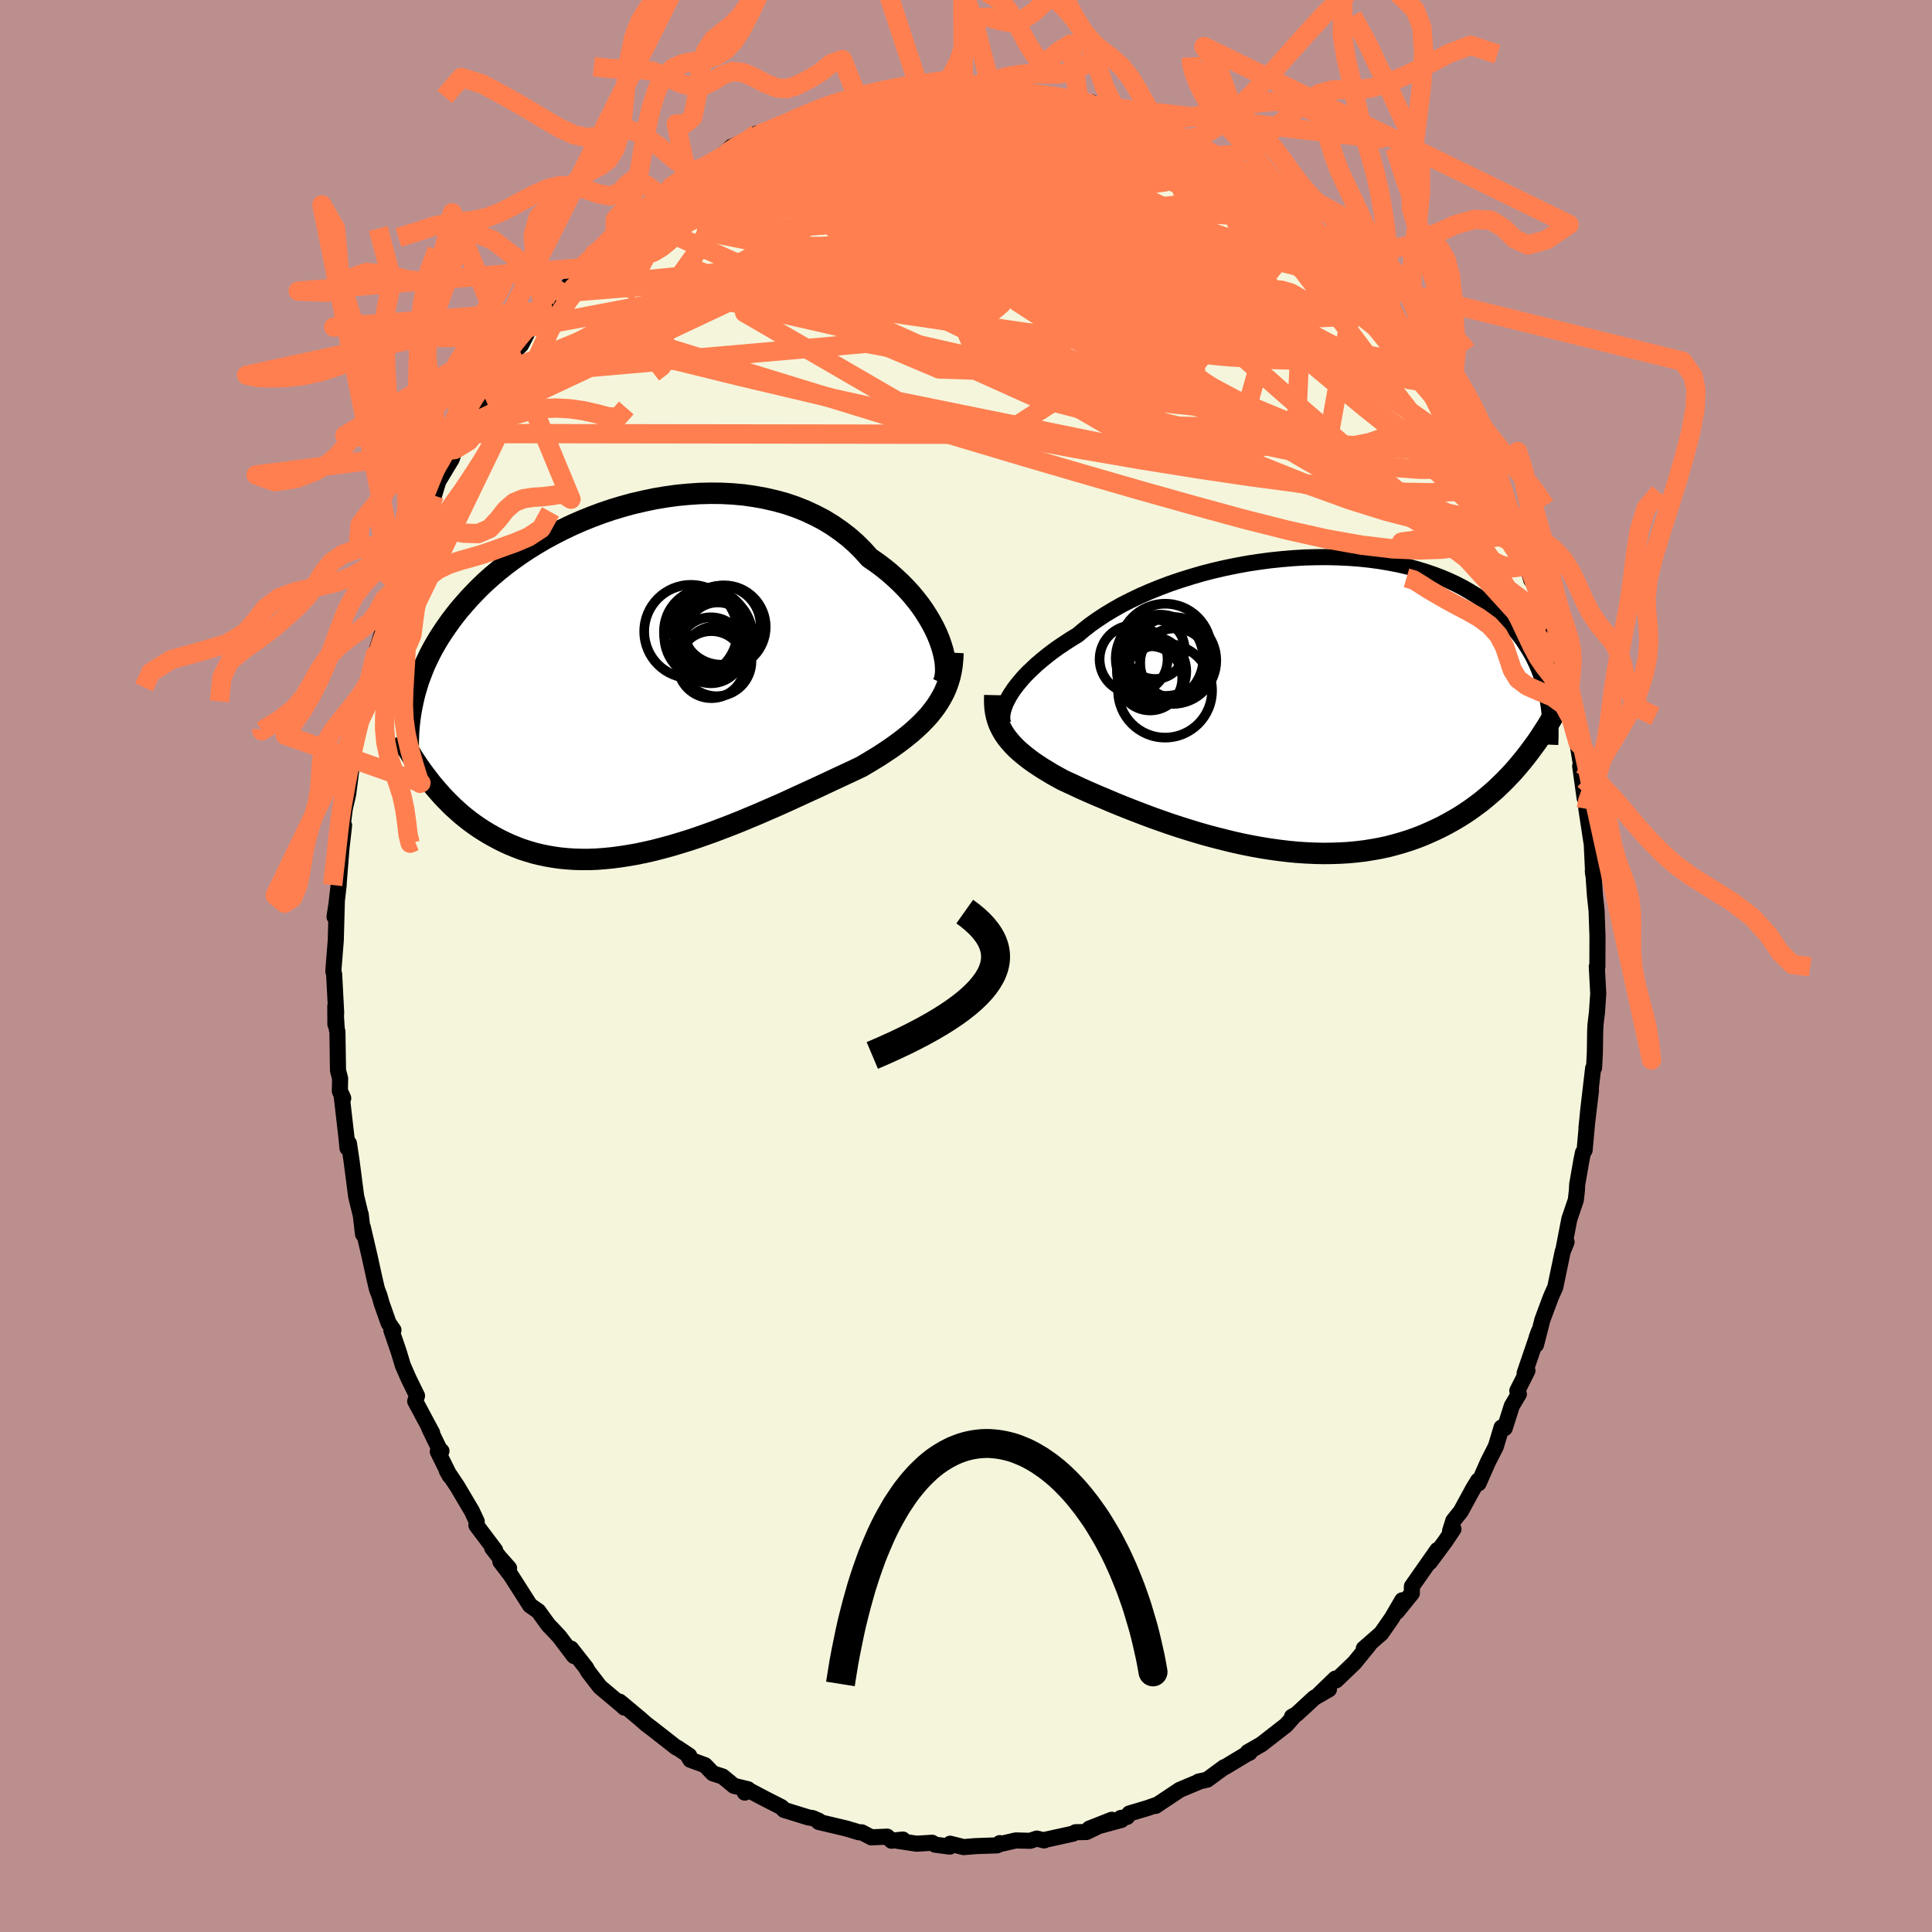 <svg viewBox="-100 -100 200 200" xmlns="http://www.w3.org/2000/svg" width="500" height="500" id="face-svg">
    <defs>
      <clipPath id="leftEyeClipPath">
        <polyline points="31.19,-4.04 30.95,-4.62 30.67,-5.21 30.35,-5.81 30,-6.4 29.62,-7 29.2,-7.6 28.74,-8.19 28.26,-8.77 27.74,-9.34 27.18,-9.91 26.6,-10.45 25.99,-10.99 25.34,-11.51 24.67,-12.01 23.97,-12.49 23.3,-13.24 22.58,-13.96 21.81,-14.64 20.99,-15.27 20.14,-15.86 19.24,-16.41 18.3,-16.9 17.33,-17.35 16.33,-17.75 15.3,-18.1 14.24,-18.39 13.15,-18.64 12.05,-18.84 10.93,-19 9.8,-19.1 8.65,-19.16 7.5,-19.17 6.34,-19.14 5.18,-19.06 4.03,-18.95 2.88,-18.79 1.74,-18.6 0.6,-18.36 -0.52,-18.1 -1.62,-17.8 -2.71,-17.47 -3.77,-17.11 -4.81,-16.72 -5.83,-16.31 -6.83,-15.87 -7.79,-15.41 -8.73,-14.93 -9.64,-14.44 -10.52,-13.92 -11.36,-13.4 -12.17,-12.86 -12.95,-12.31 -13.7,-11.75 -14.41,-11.18 -15.09,-10.61 -15.74,-10.03 -16.35,-9.45 -16.93,-8.86 -17.48,-8.28 -18,-7.69 -18.5,-7.11 -18.96,-6.53 -19.4,-5.95 -19.81,-5.37 -20.2,-4.8 -20.57,-4.23 -20.91,-3.66 -21.23,-3.1 -21.53,-2.53 -21.8,-1.97 -22.06,-1.42 -22.29,-0.86 -22.5,-0.31 -22.7,0.23 -22.87,0.78 -23.03,1.32 -23.17,1.85 -23.29,2.38 -23.4,2.91 -21.74,10.4 -21.4,10.84 -21.04,11.27 -20.68,11.69 -20.31,12.11 -19.92,12.52 -19.52,12.93 -19.12,13.32 -18.69,13.71 -18.26,14.09 -17.82,14.45 -17.36,14.81 -16.89,15.15 -16.41,15.48 -15.91,15.8 -15.4,16.11 -14.88,16.4 -14.34,16.69 -13.79,16.96 -13.22,17.22 -12.63,17.46 -12.03,17.69 -11.41,17.89 -10.77,18.08 -10.12,18.24 -9.45,18.38 -8.76,18.5 -8.05,18.6 -7.33,18.67 -6.59,18.72 -5.83,18.74 -5.06,18.74 -4.27,18.71 -3.47,18.65 -2.65,18.57 -1.82,18.46 -0.98,18.33 -0.12,18.18 0.74,18 1.62,17.8 2.51,17.57 3.4,17.33 4.3,17.06 5.21,16.78 6.12,16.48 7.03,16.16 7.95,15.83 8.87,15.48 9.78,15.13 10.7,14.76 11.61,14.38 12.52,14 13.41,13.61 14.31,13.22 15.19,12.83 16.06,12.43 16.91,12.04 17.76,11.65 18.59,11.27 19.4,10.89 20.19,10.52 20.96,10.16 21.71,9.81 22.44,9.47 23.15,9.13 23.79,8.75 24.42,8.37 25.04,7.99 25.63,7.6 26.21,7.21 26.77,6.81 27.31,6.41 27.83,6 28.33,5.59 28.8,5.17 29.26,4.74 29.68,4.31 30.09,3.87 30.46,3.41 30.81,2.95" />
      </clipPath>
      <clipPath id="rightEyeClipPath">
        <polyline points="-29.47,-0.64 -29.23,-1.03 -28.96,-1.42 -28.65,-1.83 -28.31,-2.24 -27.94,-2.67 -27.53,-3.09 -27.08,-3.52 -26.61,-3.96 -26.1,-4.39 -25.56,-4.83 -24.99,-5.27 -24.39,-5.7 -23.75,-6.13 -23.09,-6.56 -22.4,-6.98 -21.76,-7.52 -21.07,-8.06 -20.33,-8.58 -19.54,-9.1 -18.71,-9.6 -17.83,-10.1 -16.9,-10.57 -15.94,-11.03 -14.94,-11.47 -13.9,-11.89 -12.84,-12.29 -11.75,-12.66 -10.63,-13.01 -9.5,-13.34 -8.34,-13.64 -7.17,-13.91 -6,-14.15 -4.81,-14.37 -3.62,-14.55 -2.43,-14.71 -1.25,-14.83 -0.07,-14.93 1.1,-15 2.26,-15.03 3.41,-15.04 4.54,-15.01 5.64,-14.96 6.73,-14.88 7.79,-14.77 8.83,-14.63 9.84,-14.46 10.82,-14.27 11.77,-14.05 12.69,-13.8 13.58,-13.53 14.43,-13.24 15.25,-12.93 16.03,-12.6 16.78,-12.25 17.49,-11.88 18.17,-11.49 18.82,-11.09 19.43,-10.67 20.01,-10.25 20.56,-9.81 21.07,-9.36 21.56,-8.91 22.02,-8.45 22.45,-7.99 22.86,-7.52 23.25,-7.05 23.61,-6.57 23.94,-6.08 24.25,-5.59 24.54,-5.1 24.81,-4.6 25.05,-4.1 25.27,-3.6 25.47,-3.09 25.65,-2.59 25.81,-2.08 25.96,-1.57 26.09,-1.06 26.2,-0.56 23.59,6.12 23.17,6.62 22.74,7.12 22.29,7.6 21.83,8.08 21.36,8.54 20.88,9 20.38,9.44 19.87,9.87 19.35,10.3 18.81,10.7 18.26,11.1 17.7,11.48 17.12,11.85 16.53,12.2 15.92,12.54 15.3,12.87 14.66,13.18 14,13.48 13.33,13.77 12.64,14.04 11.93,14.29 11.2,14.52 10.46,14.73 9.7,14.93 8.92,15.1 8.13,15.24 7.32,15.37 6.49,15.47 5.65,15.55 4.79,15.6 3.92,15.63 3.04,15.64 2.15,15.62 1.24,15.58 0.33,15.52 -0.6,15.43 -1.53,15.32 -2.47,15.19 -3.41,15.04 -4.35,14.87 -5.3,14.68 -6.25,14.47 -7.19,14.24 -8.14,14 -9.08,13.75 -10.01,13.48 -10.93,13.2 -11.85,12.91 -12.76,12.61 -13.65,12.3 -14.53,11.99 -15.39,11.67 -16.23,11.35 -17.05,11.03 -17.86,10.71 -18.64,10.39 -19.39,10.07 -20.13,9.76 -20.83,9.46 -21.51,9.16 -22.16,8.87 -22.77,8.58 -23.36,8.31 -23.92,8.05 -24.47,7.75 -25.01,7.45 -25.52,7.14 -26.02,6.84 -26.49,6.53 -26.94,6.23 -27.37,5.92 -27.78,5.6 -28.16,5.29 -28.53,4.97 -28.87,4.65 -29.18,4.32 -29.47,3.99 -29.74,3.65 -29.98,3.31" />
      </clipPath>
      <filter id="fuzzy">
        <feTurbulence id="turbulence" baseFrequency="0.05" numOctaves="3" type="noise" result="noise" />
        <feDisplacementMap in="SourceGraphic" in2="noise" scale="2" />
      </filter>
      <linearGradient id="rainbowGradient" x1="0%" y1="0%" x2="100%" y2="0%">
        <stop offset="0%" style="stop-color: [object Object]; stop-opacity: 1" />
        <stop offset="50%" style="stop-color: [object Object]; stop-opacity: 1" />
        <stop offset="100%" style="stop-color: [object Object]; stop-opacity: 1" />
      </linearGradient>
    </defs>
    <rect x="-100" y="-100" width="100%" height="100%" fill="rgb(188, 143, 143)" />
    <polyline id="faceContour" points="65.32,0.17 65.3,0.06 65.45,2.85 65.32,4.76 65.16,6.12 65.13,6.8 65.1,8.92 65.02,10.53 64.92,10.59 64.38,15.21 64.7,12.88 64.23,16.77 64.39,15.19 64.04,19.06 63.87,19.32 63.71,20.09 63.27,22.61 63.24,23.23 63.13,24.22 62.46,26.19 61.84,29.39 62.17,28.57 61.77,29.56 61,33.25 60.62,34.1 60.49,34.42 59.67,36.62 59.01,39.2 59.07,38.46 59.31,37.81 57.83,42.15 58.12,41.89 57.07,43.98 57.23,44.31 56.5,45.54 55.77,47.84 55.44,47.77 54.85,49.74 54.04,51.33 53.06,53.55 53.01,53.27 52.5,54.11 51.22,56.46 50.45,57.42 50.11,58.49 50.46,58.29 49.6,59.57 48.01,61.72 48.8,60.45 46.16,64.22 46.15,64.94 44.6,66.85 44.73,66.56 45.16,65.66 44.08,67.51 42.98,69.09 41.18,70.66 41.71,70.29 40.21,72.13 38.31,73.95 38.23,73.77 36.52,75.43 37.57,74.88 36.05,75.76 34.22,77.45 33.75,77.71 33.94,77.67 33.14,78.58 30.58,80.57 29.17,81.38 29.36,81.44 29.04,81.58 29.38,81.38 26.76,82.96 26.74,82.93 24.97,84.23 24.07,84.43 24.25,84.39 22.13,85.28 19.62,86.95 19.7,86.85 18.79,87.17 16.91,87.73 16.67,88.09 16.01,88.2 16.09,88.4 12.76,89.3 15.09,88.38 12.47,89.65 11.34,89.67 11.08,89.82 7.99,90.5 8.1,90.52 7.33,90.33 6.63,90.56 5.16,90.52 3.51,90.9 3.5,90.8 3.23,91.03 0.98,91.11 -0.25,91.21 -1.64,90.86 -1.68,91.16 -3.2,90.96 -3.51,90.76 -5.11,90.86 -7.1,90.56 -6.54,90.43 -7.71,90.55 -8.16,90.13 -9.8,90.2 -10.8,89.68 -11.07,89.68 -12.41,89.28 -15.24,88.61 -15.23,88.49 -15.87,88.21 -16.32,88.14 -18.84,87.36 -19.09,87.08 -20.8,86.21 -22.41,85.36 -22.9,85.57 -22.57,85.22 -24.02,84.87 -25.2,83.9 -26.2,83.58 -27.02,82.73 -28.54,82.17 -28.72,81.87 -28.65,81.75 -29.89,80.92 -29.99,80.9 -32.48,78.95 -33.13,78.46 -33.81,77.86 -35.85,76.16 -35.37,76.77 -35.67,76.49 -37.89,74.63 -39.13,73.02 -39.32,72.66 -40.89,70.66 -40.58,71.43 -42.1,69.42 -42.97,68.49 -43.16,68.31 -43.55,67.79 -44.27,66.79 -45.13,66.19 -47.12,63.07 -48.2,61.66 -47.3,62.34 -48.32,61.19 -49.05,60.24 -48.74,60.48 -50.68,57.9 -50.65,57.5 -51.15,56.43 -52.67,53.86 -53.74,52.26 -53.43,52.8 -54.68,50.27 -54.3,50.21 -54.51,50.02 -55.56,47.86 -55.26,48.34 -57.02,45.05 -56.83,44.49 -57.71,42.69 -58.3,41.34 -58.74,39.88 -59.49,37.7 -59.27,37.69 -59.77,36.97 -60.5,34.9 -60.71,34.15 -60.98,33.44 -61.24,32.33 -61.74,30.05 -62.44,27.05 -62.42,27.76 -62.66,25.7 -62.64,25.86 -63.13,23.84 -63.6,20.22 -63.88,18.36 -64.03,18.84 -64.11,17.96 -64.65,13.27 -64.47,13.69 -64.82,12.96 -64.79,11.65 -65.01,10.81 -65.07,6.79 -65.14,6.52 -65.29,4.17 -65.28,6.04 -65.2,4.85 -65.41,0.85 -65.49,0.55 -65.48,0.35 -65.24,-2.67 -65.13,-6.67 -65.37,-5.09 -65.26,-5.63 -64.95,-8.3 -64.92,-8.8 -64.65,-12.21 -64.38,-14.56 -64.76,-13.08 -64.45,-15.16 -64.3,-16.32 -63.96,-17.78 -63.5,-21.33 -63.65,-20.71 -63.63,-21.58 -63.35,-22.46 -62.76,-24.99 -62.8,-26.03 -62.1,-27.68 -61.64,-29.71 -61.78,-29.51 -61.14,-32.23 -60.18,-35.38 -60.82,-33.18 -59.9,-36.4 -59.92,-36.84 -58.73,-39.35 -58.55,-40.49 -58.59,-39.95 -57.84,-42.49 -57.35,-43.92 -56.41,-46.32 -56.06,-46.74 -55.91,-46.93 -55.85,-47.7 -55.07,-48.71 -54.62,-50.19 -53.24,-52.48 -52.91,-53.47 -51.46,-56.24 -52.07,-55.12 -51.07,-56.95 -51.54,-56.03 -49.39,-59.69 -49.86,-58.93 -48.71,-61.11 -48.04,-61.68 -46.9,-63.5 -46.07,-64.28 -45.11,-66.14 -44.81,-66.47 -43.78,-67.33 -43.75,-67.8 -42.24,-69.38 -41.8,-69.69 -39.83,-72.07 -39.82,-72.27 -38.76,-73.5 -37.69,-73.98 -36.23,-75.9 -36.32,-75.99 -36.47,-75.64 -34.29,-77.75 -34.26,-77.49 -32.66,-78.84 -32.69,-78.97 -31.37,-79.56 -30.81,-80.46 -28.88,-81.89 -28.29,-82.07 -27.37,-82.58 -27.39,-82.51 -24.66,-84.12 -25.13,-83.99 -24.27,-84.81 -22.4,-85.55 -21.17,-86.15 -21.65,-86.18 -20.42,-86.35 -18.86,-87.04 -17,-88.1 -17.39,-87.76 -16.73,-88.1 -16.13,-88.08 -14.4,-88.79 -13.54,-89.15 -12.08,-89.28 -11.15,-89.7 -9.97,-90.03 -10.35,-90.11 -9.59,-90.16 -6.31,-90.55 -7.04,-90.27 -4.24,-90.82 -5.12,-90.66 -2.3,-91 -0.54,-91.22 -0.25,-91.02 -0.32,-91.13 0.43,-90.84 1.18,-91.19 2.64,-90.77 2.57,-90.74 6.04,-90.63 5.38,-90.6 8.42,-90.13 7.06,-90.24 8.71,-90.11 9.94,-89.87 11.68,-89.65 11.45,-89.55 13.08,-89.38 13.22,-89.09 15.63,-88.3 15,-88.57 18.84,-87.01 17.13,-87.68 19.37,-86.9 21.36,-86.14 21.08,-85.71 22.21,-85.78 21.9,-85.9 23.77,-84.51 24.33,-84.78 24.7,-84.39 25.85,-83.5 27.31,-82.59 28.89,-81.65 30.15,-81.07 31.68,-79.4 31.21,-79.85 32.34,-79.25 32.18,-79.1 35.37,-76.78 34.67,-77.2 35.41,-76.16 37.44,-74.72 37.24,-75.13 39.55,-72.56 38.5,-73.44 41.17,-70.64 40.16,-71.88 42.97,-68.44 42.58,-68.98 43.01,-68.81 42.98,-68.51 44.81,-66.21 45.52,-65.38 45.66,-64.41 47.79,-62.01 47.87,-61.88 48.77,-60.62 48.93,-60.15 49.4,-60.02 50.79,-57.19 52.04,-55.24 51.38,-56.18 52.2,-54.85 52.47,-54.27 53.51,-52.08 53.84,-50.9 54.17,-50.52 55.31,-48.74 55.34,-47.87 55.98,-47.24 56.85,-45.18 56.66,-45.48 57.35,-43.54 57.69,-42.78 58.51,-39.96 58.57,-40.15 59.27,-38.8 60.35,-35.81 60.35,-35.37 61.18,-31.79 61.33,-31.63 61.28,-31.83 61.45,-30.88 62.26,-27.18 62.16,-28.42 62.44,-26.53 63.38,-23.07 63.32,-22.93 63.65,-20.91 63.58,-20.69 64.04,-17.38 64.03,-17.88 64.2,-17.12 64.22,-16.27 64.78,-12.59 64.93,-9.46 64.89,-9.8 64.95,-9.57 65.11,-7.28 65.27,-5.8 65.28,-5.64 65.37,-3.09 65.36,0.06 65.32,0.17 65.3,0.06" fill="rgb(245, 245, 220)" stroke="black" stroke-width="1.667" stroke-linejoin="round" filter="url(#fuzzy)" />
    <g transform="translate(33.96 -27.29)">
      <polyline id="rightCountour" points="-29.47,-0.64 -29.23,-1.03 -28.96,-1.42 -28.65,-1.83 -28.31,-2.24 -27.94,-2.67 -27.53,-3.09 -27.08,-3.52 -26.61,-3.96 -26.1,-4.39 -25.56,-4.83 -24.99,-5.27 -24.39,-5.7 -23.75,-6.13 -23.09,-6.56 -22.4,-6.98 -21.76,-7.52 -21.07,-8.06 -20.33,-8.58 -19.54,-9.1 -18.71,-9.6 -17.83,-10.1 -16.9,-10.57 -15.94,-11.03 -14.94,-11.47 -13.9,-11.89 -12.84,-12.29 -11.75,-12.66 -10.63,-13.01 -9.5,-13.34 -8.34,-13.64 -7.17,-13.91 -6,-14.15 -4.81,-14.37 -3.62,-14.55 -2.43,-14.71 -1.25,-14.83 -0.07,-14.93 1.1,-15 2.26,-15.03 3.41,-15.04 4.54,-15.01 5.64,-14.96 6.73,-14.88 7.79,-14.77 8.83,-14.63 9.84,-14.46 10.82,-14.27 11.77,-14.05 12.69,-13.8 13.58,-13.53 14.43,-13.24 15.25,-12.93 16.03,-12.6 16.78,-12.25 17.49,-11.88 18.17,-11.49 18.82,-11.09 19.43,-10.67 20.01,-10.25 20.56,-9.81 21.07,-9.36 21.56,-8.91 22.02,-8.45 22.45,-7.99 22.86,-7.52 23.25,-7.05 23.61,-6.57 23.94,-6.08 24.25,-5.59 24.54,-5.1 24.81,-4.6 25.05,-4.1 25.27,-3.6 25.47,-3.09 25.65,-2.59 25.81,-2.08 25.96,-1.57 26.09,-1.06 26.2,-0.56 23.59,6.12 23.17,6.62 22.74,7.12 22.29,7.6 21.83,8.08 21.36,8.54 20.88,9 20.38,9.44 19.87,9.87 19.35,10.3 18.81,10.7 18.26,11.1 17.7,11.48 17.12,11.85 16.53,12.2 15.92,12.54 15.3,12.87 14.66,13.18 14,13.48 13.33,13.77 12.64,14.04 11.93,14.29 11.2,14.52 10.46,14.73 9.7,14.93 8.92,15.1 8.13,15.24 7.32,15.37 6.49,15.47 5.65,15.55 4.79,15.6 3.92,15.63 3.04,15.64 2.15,15.62 1.24,15.58 0.33,15.52 -0.6,15.43 -1.53,15.32 -2.47,15.19 -3.41,15.04 -4.35,14.87 -5.3,14.68 -6.25,14.47 -7.19,14.24 -8.14,14 -9.08,13.75 -10.01,13.48 -10.93,13.2 -11.85,12.91 -12.76,12.61 -13.65,12.3 -14.53,11.99 -15.39,11.67 -16.23,11.35 -17.05,11.03 -17.86,10.71 -18.64,10.39 -19.39,10.07 -20.13,9.76 -20.83,9.46 -21.51,9.16 -22.16,8.87 -22.77,8.58 -23.36,8.31 -23.92,8.05 -24.47,7.75 -25.01,7.45 -25.52,7.14 -26.02,6.84 -26.49,6.53 -26.94,6.23 -27.37,5.92 -27.78,5.6 -28.16,5.29 -28.53,4.97 -28.87,4.65 -29.18,4.32 -29.47,3.99 -29.74,3.65 -29.98,3.31" fill="white" stroke="white" stroke-width="0" stroke-linejoin="round" filter="url(#fuzzy)" />
    </g>
    <g transform="translate(-33.96 -29.77)">
      <polyline id="leftCountour" points="31.19,-4.04 30.95,-4.62 30.67,-5.21 30.35,-5.81 30,-6.4 29.62,-7 29.2,-7.6 28.74,-8.19 28.26,-8.77 27.74,-9.34 27.18,-9.91 26.6,-10.45 25.99,-10.99 25.34,-11.51 24.67,-12.01 23.97,-12.49 23.3,-13.24 22.58,-13.96 21.81,-14.64 20.99,-15.27 20.14,-15.86 19.24,-16.41 18.3,-16.9 17.33,-17.35 16.33,-17.75 15.3,-18.1 14.24,-18.39 13.15,-18.64 12.05,-18.84 10.93,-19 9.8,-19.1 8.65,-19.16 7.5,-19.17 6.34,-19.14 5.18,-19.06 4.03,-18.95 2.88,-18.79 1.74,-18.6 0.6,-18.36 -0.52,-18.1 -1.62,-17.8 -2.71,-17.47 -3.77,-17.11 -4.81,-16.72 -5.83,-16.31 -6.83,-15.87 -7.79,-15.41 -8.73,-14.93 -9.64,-14.44 -10.52,-13.92 -11.36,-13.4 -12.17,-12.86 -12.95,-12.31 -13.7,-11.75 -14.41,-11.18 -15.09,-10.61 -15.74,-10.03 -16.35,-9.45 -16.93,-8.86 -17.48,-8.28 -18,-7.69 -18.5,-7.11 -18.96,-6.53 -19.4,-5.95 -19.81,-5.37 -20.2,-4.8 -20.57,-4.23 -20.91,-3.66 -21.23,-3.1 -21.53,-2.53 -21.8,-1.97 -22.06,-1.42 -22.29,-0.86 -22.5,-0.31 -22.7,0.23 -22.87,0.78 -23.03,1.32 -23.17,1.85 -23.29,2.38 -23.4,2.91 -21.74,10.4 -21.4,10.84 -21.04,11.27 -20.68,11.69 -20.31,12.11 -19.92,12.52 -19.52,12.93 -19.12,13.32 -18.69,13.71 -18.26,14.09 -17.82,14.45 -17.36,14.81 -16.89,15.15 -16.41,15.48 -15.91,15.8 -15.4,16.11 -14.88,16.4 -14.34,16.69 -13.79,16.96 -13.22,17.22 -12.63,17.46 -12.03,17.69 -11.41,17.89 -10.77,18.08 -10.12,18.24 -9.45,18.38 -8.76,18.5 -8.05,18.6 -7.33,18.67 -6.59,18.72 -5.83,18.74 -5.06,18.74 -4.27,18.71 -3.47,18.65 -2.65,18.57 -1.82,18.46 -0.98,18.33 -0.12,18.18 0.74,18 1.62,17.8 2.51,17.57 3.4,17.33 4.3,17.06 5.21,16.78 6.12,16.48 7.03,16.16 7.95,15.83 8.87,15.48 9.78,15.13 10.7,14.76 11.61,14.38 12.52,14 13.41,13.61 14.31,13.22 15.19,12.83 16.06,12.43 16.91,12.04 17.76,11.65 18.59,11.27 19.4,10.89 20.19,10.52 20.96,10.16 21.71,9.81 22.44,9.47 23.15,9.13 23.79,8.75 24.42,8.37 25.04,7.99 25.63,7.6 26.21,7.21 26.77,6.81 27.31,6.41 27.83,6 28.33,5.59 28.8,5.17 29.26,4.74 29.68,4.31 30.09,3.87 30.46,3.41 30.81,2.95" fill="white" stroke="white" stroke-width="0" stroke-linejoin="round" filter="url(#fuzzy)" />
    </g>
    <g transform="translate(33.96 -27.29)">
      <polyline id="rightUpper" points="-30.06,2.29 -30.14,2.1 -30.19,1.88 -30.21,1.63 -30.2,1.36 -30.16,1.07 -30.09,0.77 -29.98,0.44 -29.85,0.09 -29.67,-0.27 -29.47,-0.64 -29.23,-1.03 -28.96,-1.42 -28.65,-1.83 -28.31,-2.24 -27.94,-2.67 -27.53,-3.09 -27.08,-3.52 -26.61,-3.96 -26.1,-4.39 -25.56,-4.83 -24.99,-5.27 -24.39,-5.7 -23.75,-6.13 -23.09,-6.56 -22.4,-6.98 -21.76,-7.52 -21.07,-8.06 -20.33,-8.58 -19.54,-9.1 -18.71,-9.6 -17.83,-10.1 -16.9,-10.57 -15.94,-11.03 -14.94,-11.47 -13.9,-11.89 -12.84,-12.29 -11.75,-12.66 -10.63,-13.01 -9.5,-13.34 -8.34,-13.64 -7.17,-13.91 -6,-14.15 -4.81,-14.37 -3.62,-14.55 -2.43,-14.71 -1.25,-14.83 -0.07,-14.93 1.1,-15 2.26,-15.03 3.41,-15.04 4.54,-15.01 5.64,-14.96 6.73,-14.88 7.79,-14.77 8.83,-14.63 9.84,-14.46 10.82,-14.27 11.77,-14.05 12.69,-13.8 13.58,-13.53 14.43,-13.24 15.25,-12.93 16.03,-12.6 16.78,-12.25 17.49,-11.88 18.17,-11.49 18.82,-11.09 19.43,-10.67 20.01,-10.25 20.56,-9.81 21.07,-9.36 21.56,-8.91 22.02,-8.45 22.45,-7.99 22.86,-7.52 23.25,-7.05 23.61,-6.57 23.94,-6.08 24.25,-5.59 24.54,-5.1 24.81,-4.6 25.05,-4.1 25.27,-3.6 25.47,-3.09 25.65,-2.59 25.81,-2.08 25.96,-1.57 26.09,-1.06 26.2,-0.56 26.29,-0.05 26.37,0.45 26.43,0.95 26.48,1.45 26.52,1.95 26.54,2.44 26.55,2.93 26.55,3.42 26.54,3.9 26.52,4.38" fill="none" stroke="black" stroke-width="1.667" stroke-linejoin="round" filter="url(#fuzzy)" />
      <polyline id="rightLower" points="-30.98,-0.75 -30.99,-0.28 -30.98,0.18 -30.95,0.62 -30.89,1.04 -30.8,1.45 -30.69,1.84 -30.55,2.23 -30.38,2.6 -30.19,2.96 -29.98,3.31 -29.74,3.65 -29.47,3.99 -29.18,4.32 -28.87,4.65 -28.53,4.97 -28.16,5.29 -27.78,5.6 -27.37,5.92 -26.94,6.23 -26.49,6.53 -26.02,6.84 -25.52,7.14 -25.01,7.45 -24.47,7.75 -23.92,8.05 -23.36,8.31 -22.77,8.58 -22.16,8.87 -21.51,9.16 -20.83,9.46 -20.13,9.76 -19.39,10.07 -18.64,10.39 -17.86,10.71 -17.05,11.03 -16.23,11.35 -15.39,11.67 -14.53,11.99 -13.65,12.3 -12.76,12.61 -11.85,12.91 -10.93,13.2 -10.01,13.48 -9.08,13.75 -8.14,14 -7.19,14.24 -6.25,14.47 -5.3,14.68 -4.35,14.87 -3.41,15.04 -2.47,15.19 -1.53,15.32 -0.6,15.43 0.33,15.52 1.24,15.58 2.15,15.62 3.04,15.64 3.92,15.63 4.79,15.6 5.65,15.55 6.49,15.47 7.32,15.37 8.13,15.24 8.92,15.1 9.7,14.93 10.46,14.73 11.2,14.52 11.93,14.29 12.64,14.04 13.33,13.77 14,13.48 14.66,13.18 15.3,12.87 15.92,12.54 16.53,12.2 17.12,11.85 17.7,11.48 18.26,11.1 18.81,10.7 19.35,10.3 19.87,9.87 20.38,9.44 20.88,9 21.36,8.54 21.83,8.08 22.29,7.6 22.74,7.12 23.17,6.62 23.59,6.12 24,5.61 24.39,5.1 24.78,4.57 25.16,4.05 25.52,3.51 25.87,2.97 26.22,2.43 26.55,1.88 26.87,1.33 27.19,0.77" fill="none" stroke="black" stroke-width="2.222" stroke-linejoin="round" filter="url(#fuzzy)" />
      <circle r="3.622" cx="-12.337" cy="-4.041" stroke="black" fill="none" stroke-width="1.0" filter="url(#fuzzy)" clip-path="url(#rightEyeClipPath)" /><circle r="4.862" cx="-13.352" cy="-1.216" stroke="black" fill="none" stroke-width="1.0" filter="url(#fuzzy)" clip-path="url(#rightEyeClipPath)" /><circle r="3.52" cx="-16.612" cy="-4.466" stroke="black" fill="none" stroke-width="1.0" filter="url(#fuzzy)" clip-path="url(#rightEyeClipPath)" /><circle r="4.77" cx="-13.342" cy="-5.441" stroke="black" fill="none" stroke-width="1.0" filter="url(#fuzzy)" clip-path="url(#rightEyeClipPath)" /><circle r="4.5" cx="-12.552" cy="-4.341" stroke="black" fill="none" stroke-width="1.0" filter="url(#fuzzy)" clip-path="url(#rightEyeClipPath)" /><circle r="4.534" cx="-13.927" cy="-4.551" stroke="black" fill="none" stroke-width="1.0" filter="url(#fuzzy)" clip-path="url(#rightEyeClipPath)" /><circle r="3.592" cx="-14.747" cy="-3.221" stroke="black" fill="none" stroke-width="1.0" filter="url(#fuzzy)" clip-path="url(#rightEyeClipPath)" /><circle r="3.328" cx="-14.902" cy="-2.491" stroke="black" fill="none" stroke-width="1.0" filter="url(#fuzzy)" clip-path="url(#rightEyeClipPath)" /><circle r="3.07" cx="-14.392" cy="-5.491" stroke="black" fill="none" stroke-width="1.0" filter="url(#fuzzy)" clip-path="url(#rightEyeClipPath)" /><circle r="3.65" cx="-12.287" cy="-4.066" stroke="black" fill="none" stroke-width="1.0" filter="url(#fuzzy)" clip-path="url(#rightEyeClipPath)" />
      </g>
    <g transform="translate(-33.96 -29.77)">
      <polyline id="leftUpper" points="31.58,0.53 31.71,0.24 31.79,-0.11 31.85,-0.49 31.86,-0.92 31.84,-1.38 31.79,-1.86 31.69,-2.38 31.56,-2.92 31.39,-3.47 31.19,-4.04 30.95,-4.62 30.67,-5.21 30.35,-5.81 30,-6.4 29.62,-7 29.2,-7.6 28.74,-8.19 28.26,-8.77 27.74,-9.34 27.18,-9.91 26.6,-10.45 25.99,-10.99 25.34,-11.51 24.67,-12.01 23.97,-12.49 23.3,-13.24 22.58,-13.96 21.81,-14.64 20.99,-15.27 20.14,-15.86 19.24,-16.41 18.3,-16.9 17.33,-17.35 16.33,-17.75 15.3,-18.1 14.24,-18.39 13.15,-18.64 12.05,-18.84 10.93,-19 9.8,-19.1 8.65,-19.16 7.5,-19.17 6.34,-19.14 5.18,-19.06 4.03,-18.95 2.88,-18.79 1.74,-18.6 0.6,-18.36 -0.52,-18.1 -1.62,-17.8 -2.71,-17.47 -3.77,-17.11 -4.81,-16.72 -5.83,-16.31 -6.83,-15.87 -7.79,-15.41 -8.73,-14.93 -9.64,-14.44 -10.52,-13.92 -11.36,-13.4 -12.17,-12.86 -12.95,-12.31 -13.7,-11.75 -14.41,-11.18 -15.09,-10.61 -15.74,-10.03 -16.35,-9.45 -16.93,-8.86 -17.48,-8.28 -18,-7.69 -18.5,-7.11 -18.96,-6.53 -19.4,-5.95 -19.81,-5.37 -20.2,-4.8 -20.57,-4.23 -20.91,-3.66 -21.23,-3.1 -21.53,-2.53 -21.8,-1.97 -22.06,-1.42 -22.29,-0.86 -22.5,-0.31 -22.7,0.23 -22.87,0.78 -23.03,1.32 -23.17,1.85 -23.29,2.38 -23.4,2.91 -23.5,3.43 -23.58,3.95 -23.64,4.46 -23.7,4.97 -23.74,5.47 -23.76,5.97 -23.78,6.47 -23.79,6.96 -23.78,7.44 -23.77,7.93" fill="none" stroke="black" stroke-width="2.222" stroke-linejoin="round" filter="url(#fuzzy)" />
      <polyline id="leftLower" points="32.61,-2.66 32.58,-2 32.52,-1.36 32.42,-0.75 32.29,-0.16 32.12,0.4 31.92,0.95 31.69,1.47 31.42,1.98 31.13,2.47 30.81,2.95 30.46,3.41 30.09,3.87 29.68,4.31 29.26,4.74 28.8,5.17 28.33,5.59 27.83,6 27.31,6.41 26.77,6.81 26.21,7.21 25.63,7.6 25.04,7.99 24.42,8.37 23.79,8.75 23.15,9.13 22.44,9.47 21.71,9.81 20.96,10.16 20.19,10.52 19.4,10.89 18.59,11.27 17.76,11.65 16.91,12.04 16.06,12.43 15.19,12.83 14.31,13.22 13.41,13.61 12.52,14 11.61,14.38 10.7,14.76 9.78,15.13 8.87,15.48 7.95,15.83 7.03,16.16 6.12,16.48 5.21,16.78 4.3,17.06 3.4,17.33 2.51,17.57 1.62,17.8 0.74,18 -0.12,18.18 -0.98,18.33 -1.82,18.46 -2.65,18.57 -3.47,18.65 -4.27,18.71 -5.06,18.74 -5.83,18.74 -6.59,18.72 -7.33,18.67 -8.05,18.6 -8.76,18.5 -9.45,18.38 -10.12,18.24 -10.77,18.08 -11.41,17.89 -12.03,17.69 -12.63,17.46 -13.22,17.22 -13.79,16.96 -14.34,16.69 -14.88,16.4 -15.4,16.11 -15.91,15.8 -16.41,15.48 -16.89,15.15 -17.36,14.81 -17.82,14.45 -18.26,14.09 -18.69,13.71 -19.12,13.32 -19.52,12.93 -19.92,12.52 -20.31,12.11 -20.68,11.69 -21.04,11.27 -21.4,10.84 -21.74,10.4 -22.07,9.97 -22.4,9.52 -22.71,9.08 -23.01,8.63 -23.31,8.18 -23.59,7.72 -23.87,7.27 -24.14,6.81 -24.4,6.35 -24.65,5.9" fill="none" stroke="black" stroke-width="2.222" stroke-linejoin="round" filter="url(#fuzzy)" />
      <circle r="3.622" cx="8.13" cy="-1.778" stroke="black" fill="none" stroke-width="1.0" filter="url(#fuzzy)" clip-path="url(#leftEyeClipPath)" /><circle r="3.47" cx="7.6" cy="-1.428" stroke="black" fill="none" stroke-width="1.0" filter="url(#fuzzy)" clip-path="url(#leftEyeClipPath)" /><circle r="4.306" cx="8.92" cy="-5.328" stroke="black" fill="none" stroke-width="1.0" filter="url(#fuzzy)" clip-path="url(#leftEyeClipPath)" /><circle r="3.308" cx="8.27" cy="-4.558" stroke="black" fill="none" stroke-width="1.0" filter="url(#fuzzy)" clip-path="url(#leftEyeClipPath)" /><circle r="4.084" cx="8.61" cy="-5.503" stroke="black" fill="none" stroke-width="1.0" filter="url(#fuzzy)" clip-path="url(#leftEyeClipPath)" /><circle r="4.826" cx="5.475" cy="-4.858" stroke="black" fill="none" stroke-width="1.0" filter="url(#fuzzy)" clip-path="url(#leftEyeClipPath)" /><circle r="3.416" cx="7.55" cy="-2.913" stroke="black" fill="none" stroke-width="1.0" filter="url(#fuzzy)" clip-path="url(#leftEyeClipPath)" /><circle r="3.648" cx="7.365" cy="-4.648" stroke="black" fill="none" stroke-width="1.0" filter="url(#fuzzy)" clip-path="url(#leftEyeClipPath)" /><circle r="4.56" cx="7.285" cy="-4.398" stroke="black" fill="none" stroke-width="1.0" filter="url(#fuzzy)" clip-path="url(#leftEyeClipPath)" /><circle r="4.402" cx="7.095" cy="-4.873" stroke="black" fill="none" stroke-width="1.0" filter="url(#fuzzy)" clip-path="url(#leftEyeClipPath)" />
    </g>
    <g id="hairs">
      <polyline points="6.04,-90.63 6.42,-90.41 7.5,-89.99 8.81,-89.44 10.34,-88.76 12.09,-87.94 13.97,-86.99 15.94,-85.94 17.99,-84.78 20.11,-83.55 22.28,-82.24 24.48,-80.9 26.66,-79.56 28.76,-78.27 30.77,-77.06 32.63,-75.95 34.36,-74.94 35.96,-73.98 37.49,-73 38.96,-72 40.14,-71.25" fill="none" stroke="rgb(255, 127, 80)" stroke-width="2" stroke-linejoin="round" filter="url(#fuzzy)" /><polyline points="-24.66,-84.12 -24.37,-84.27 -22.94,-84.67 -20.87,-85.08 -18.47,-85.42 -15.78,-85.69 -12.83,-85.94 -9.62,-86.19 -6.23,-86.4 -2.73,-86.56 0.87,-86.66 4.58,-86.7 8.44,-86.7 12.4,-86.68 16.24,-86.68" fill="none" stroke="rgb(255, 127, 80)" stroke-width="2" stroke-linejoin="round" filter="url(#fuzzy)" /><polyline points="53.51,-52.08 53.85,-51.16 54.25,-50.34 54.62,-49.58 54.88,-48.96 55,-48.51 54.97,-48.24 54.78,-48.16 54.42,-48.29 53.89,-48.63 53.17,-49.22 52.25,-50.11 51.11,-51.31 49.71,-52.87 48.03,-54.83 46.06,-57.26 43.79,-60.19 41.17,-63.69 38.13,-67.74 34.59,-72.37 30.49,-77.62" fill="none" stroke="rgb(255, 127, 80)" stroke-width="2" stroke-linejoin="round" filter="url(#fuzzy)" /><polyline points="31.68,-79.4 31.59,-79.53 31.78,-79.29 31.96,-78.87 31.91,-78.43 31.53,-78.07 30.76,-77.82 29.58,-77.7 27.97,-77.69 25.89,-77.82 23.29,-78.09 20.14,-78.52 16.4,-79.12 12.04,-79.92 7.07,-80.96 1.53,-82.26 -4.51,-83.81 -11.11,-85.49" fill="none" stroke="rgb(255, 127, 80)" stroke-width="2" stroke-linejoin="round" filter="url(#fuzzy)" /><polyline points="-14.4,-88.79 -13.33,-89.07 -11.98,-89.33 -10.57,-89.58 -9.14,-89.8 -7.64,-89.98 -6.06,-90.13 -4.41,-90.26 -2.8,-90.38 -1.34,-90.5 -0.11,-90.62 0.8,-90.73 1.32,-90.84 1.4,-90.92 1.05,-90.97" fill="none" stroke="rgb(255, 127, 80)" stroke-width="2" stroke-linejoin="round" filter="url(#fuzzy)" /><polyline points="-0.54,-91.22 -0.15,-91.02 0.69,-90.7 2.04,-90.23 3.85,-89.61 6.03,-88.87 8.49,-88.03 11.12,-87.11 13.82,-86.14 16.49,-85.15 19.1,-84.16 21.64,-83.18 24.11,-82.23 26.48,-81.33 28.62,-80.54 30.43,-79.93" fill="none" stroke="rgb(255, 127, 80)" stroke-width="2" stroke-linejoin="round" filter="url(#fuzzy)" /><polyline points="18.84,-87.01 18.45,-87.18 19.23,-86.88 20.11,-86.5 20.78,-86.2 21.23,-85.98 21.53,-85.8 21.7,-85.66 21.72,-85.53 21.59,-85.43 21.25,-85.35 20.69,-85.34 19.82,-85.42 18.56,-85.64 16.81,-86.06 14.5,-86.68 11.63,-87.51 8.29,-88.52 4.58,-89.65" fill="none" stroke="rgb(255, 127, 80)" stroke-width="2" stroke-linejoin="round" filter="url(#fuzzy)" /><polyline points="-20.42,-86.35 -18.97,-87.03 -17.89,-87.53 -17.06,-87.86 -16.24,-88.14 -15.36,-88.42 -14.41,-88.72 -13.47,-89 -12.6,-89.26 -11.85,-89.47 -11.26,-89.62 -10.8,-89.7 -10.48,-89.72 -10.29,-89.68 -10.25,-89.58 -10.4,-89.42 -10.79,-89.19 -11.45,-88.87 -12.44,-88.47 -13.78,-87.97 -15.48,-87.36 -17.55,-86.64 -19.94,-85.78 -22.47,-84.84" fill="none" stroke="rgb(255, 127, 80)" stroke-width="2" stroke-linejoin="round" filter="url(#fuzzy)" /><polyline points="11.68,-89.65 12.04,-89.49 12.98,-89.17 14.15,-88.75 15.42,-88.27 16.69,-87.78 17.9,-87.31 19,-86.88 19.95,-86.51 20.71,-86.21 21.25,-85.99 21.53,-85.87 21.54,-85.87 21.24,-85.99 20.58,-86.26 19.55,-86.68 18.04,-87.29" fill="none" stroke="rgb(255, 127, 80)" stroke-width="2" stroke-linejoin="round" filter="url(#fuzzy)" /><polyline points="48.93,-60.15 49.59,-59.33 50.3,-58.12 50.72,-57.28 50.84,-56.9 50.71,-56.85 50.37,-57.05 49.79,-57.53 48.93,-58.38 47.74,-59.7 46.16,-61.54 44.18,-63.95 41.72,-66.97 38.72,-70.66 35.21,-74.99" fill="none" stroke="rgb(255, 127, 80)" stroke-width="2" stroke-linejoin="round" filter="url(#fuzzy)" /><polyline points="55.34,-47.87 55.82,-47.02 55.89,-46.19 55.58,-45.48 54.96,-44.83 54.04,-44.25 52.81,-43.77 51.23,-43.4 49.29,-43.15 46.95,-43.07 44.19,-43.18 40.98,-43.56 37.32,-44.21 33.22,-45.13 28.67,-46.28 23.7,-47.64 18.28,-49.16 12.42,-50.85 6.06,-52.71 -0.81,-54.76 -8.22,-57.01 -16.19,-59.46 -24.73,-62.08 -33.87,-64.9" fill="none" stroke="rgb(255, 127, 80)" stroke-width="2" stroke-linejoin="round" filter="url(#fuzzy)" /><polyline points="39.55,-72.56 39.51,-72.47 40.18,-71.72 40.89,-70.92 41.47,-70.26 41.87,-69.78 42.1,-69.44 42.19,-69.21 42.14,-69.07 41.94,-69.05 41.53,-69.23 40.84,-69.7 39.81,-70.54 38.34,-71.82 36.37,-73.55 33.91,-75.73 31.01,-78.32 27.76,-81.32" fill="none" stroke="rgb(255, 127, 80)" stroke-width="2" stroke-linejoin="round" filter="url(#fuzzy)" /><polyline points="-34.29,-77.75 -33.86,-77.94 -33.14,-78.47 -32.39,-79.05 -31.63,-79.64 -30.89,-80.19 -30.25,-80.64 -29.78,-80.92 -29.5,-81.03 -29.44,-80.95 -29.62,-80.66 -30.08,-80.14 -30.86,-79.35 -32,-78.25 -33.54,-76.77 -35.54,-74.9 -38,-72.63 -40.83,-70.05" fill="none" stroke="rgb(255, 127, 80)" stroke-width="2" stroke-linejoin="round" filter="url(#fuzzy)" /><polyline points="-21.17,-86.15 -20.85,-86.21 -19.45,-86.37 -17.52,-86.54 -15.35,-86.6 -13.02,-86.53 -10.48,-86.36 -7.68,-86.12 -4.63,-85.84 -1.38,-85.54 1.99,-85.21 5.42,-84.84 8.85,-84.43 12.29,-83.98 15.78,-83.47 19.33,-82.91 22.87,-82.36 26.14,-81.94" fill="none" stroke="rgb(255, 127, 80)" stroke-width="2" stroke-linejoin="round" filter="url(#fuzzy)" /><polyline points="18.84,-87.01 18.31,-87.18 18.66,-86.85 18.83,-86.42 18.5,-86.01 17.66,-85.61 16.36,-85.19 14.61,-84.71 12.41,-84.15 9.71,-83.5 6.47,-82.74 2.66,-81.89 -1.78,-80.97 -6.93,-80.04 -12.86,-79.14 -19.65,-78.27 -27.4,-77.28" fill="none" stroke="rgb(255, 127, 80)" stroke-width="2" stroke-linejoin="round" filter="url(#fuzzy)" /><polyline points="44.81,-66.21 45.17,-65.37 45.14,-64.44 44.61,-63.65 43.43,-63.13 41.55,-62.84 39,-62.7 35.77,-62.68 31.85,-62.78 27.19,-63.07 21.74,-63.59 15.49,-64.33 8.47,-65.27 0.66,-66.38 -7.97,-67.65 -17.54,-69.07 -28.16,-70.62" fill="none" stroke="rgb(255, 127, 80)" stroke-width="2" stroke-linejoin="round" filter="url(#fuzzy)" /><polyline points="-6.31,-90.55 -6.01,-90.48 -4.86,-90.52 -3.39,-90.54 -1.79,-90.51 -0.2,-90.41 1.31,-90.25 2.74,-90.05 4.15,-89.82 5.59,-89.59 7.08,-89.35 8.59,-89.11 10.1,-88.87 11.52,-88.63 12.83,-88.4 13.98,-88.19 14.94,-88.02 15.69,-87.91 16.17,-87.87 16.37,-87.9 16.25,-88.01 15.8,-88.22" fill="none" stroke="rgb(255, 127, 80)" stroke-width="2" stroke-linejoin="round" filter="url(#fuzzy)" /><polyline points="1.18,-91.19 2.19,-90.87 3,-90.59 3.6,-90.25 3.84,-89.79 3.63,-89.2 3.01,-88.47 1.99,-87.58 0.57,-86.52 -1.28,-85.26 -3.58,-83.81 -6.37,-82.14 -9.65,-80.27 -13.43,-78.16 -17.77,-75.79 -22.74,-73.13 -28.39,-70.18 -34.77,-66.9 -41.87,-63.25" fill="none" stroke="rgb(255, 127, 80)" stroke-width="2" stroke-linejoin="round" filter="url(#fuzzy)" /><polyline points="9.94,-89.87 11.02,-89.69 11.6,-89.5 12.03,-89.25 12.35,-88.93 12.49,-88.56 12.39,-88.16 11.97,-87.74 11.19,-87.32 10,-86.89 8.37,-86.46 6.25,-86.04 3.64,-85.6 0.52,-85.13 -3.1,-84.61 -7.23,-84.03 -11.87,-83.42 -17.03,-82.81 -22.69,-82.27" fill="none" stroke="rgb(255, 127, 80)" stroke-width="2" stroke-linejoin="round" filter="url(#fuzzy)" /><polyline points="55.98,-47.24 56.39,-46 56.32,-45.34 55.95,-44.82 55.27,-44.46 54.26,-44.33 52.88,-44.45 51.09,-44.85 48.85,-45.55 46.14,-46.62 42.93,-48.13 39.2,-50.1 34.94,-52.53 30.13,-55.38 24.76,-58.61 18.85,-62.22 12.4,-66.24 5.48,-70.72 -1.9,-75.74 -9.83,-81.28" fill="none" stroke="rgb(255, 127, 80)" stroke-width="2" stroke-linejoin="round" filter="url(#fuzzy)" /><polyline points="21.9,-85.9 23.15,-85.07 23.75,-84.63 24.09,-84.18 24.29,-83.64 24.31,-83.05 24.03,-82.47 23.34,-81.94 22.17,-81.51 20.52,-81.16 18.4,-80.87 15.84,-80.62 12.81,-80.37 9.31,-80.14 5.3,-79.95 0.75,-79.81 -4.37,-79.75 -10.09,-79.76 -16.51,-79.78 -23.66,-79.7" fill="none" stroke="rgb(255, 127, 80)" stroke-width="2" stroke-linejoin="round" filter="url(#fuzzy)" /><polyline points="-16.73,-88.1 -15.84,-88.29 -14.71,-88.64 -13.59,-88.98 -12.6,-89.27 -11.78,-89.5 -11.1,-89.67 -10.54,-89.78 -10.07,-89.82 -9.7,-89.8 -9.49,-89.71 -9.48,-89.56 -9.73,-89.32 -10.28,-89 -11.18,-88.57 -12.47,-88.02 -14.17,-87.32 -16.28,-86.49 -18.75,-85.51 -21.59,-84.41 -24.78,-83.25" fill="none" stroke="rgb(255, 127, 80)" stroke-width="2" stroke-linejoin="round" filter="url(#fuzzy)" /><polyline points="-24.66,-84.12 -24.3,-84.15 -22.69,-84.23 -20.3,-84.1 -17.4,-83.7 -14.03,-83.02 -10.18,-82.12 -5.87,-81.02 -1.19,-79.75 3.79,-78.31 9.06,-76.71 14.63,-74.95 20.52,-73.06 26.65,-71.07 32.88,-69.09 39.07,-67.23" fill="none" stroke="rgb(255, 127, 80)" stroke-width="2" stroke-linejoin="round" filter="url(#fuzzy)" /><polyline points="53.51,-52.08 53.67,-51.2 53.51,-50.48 52.94,-49.87 51.88,-49.4 50.32,-49.11 48.22,-48.99 45.58,-49.03 42.4,-49.2 38.68,-49.52 34.41,-50 29.55,-50.64 24.07,-51.45 17.94,-52.43 11.12,-53.61 3.57,-55.04 -4.71,-56.74 -13.73,-58.75 -23.43,-61.04 -33.74,-63.58" fill="none" stroke="rgb(255, 127, 80)" stroke-width="2" stroke-linejoin="round" filter="url(#fuzzy)" /><polyline points="0.43,-90.84 1.24,-90.94 2.05,-90.83 2.81,-90.65 3.41,-90.43 3.72,-90.16 3.68,-89.83 3.29,-89.44 2.56,-88.99 1.49,-88.45 0.05,-87.84 -1.8,-87.12 -4.1,-86.29 -6.88,-85.33 -10.15,-84.22 -13.93,-82.98 -18.23,-81.66 -23.1,-80.29 -28.54,-78.9" fill="none" stroke="rgb(255, 127, 80)" stroke-width="2" stroke-linejoin="round" filter="url(#fuzzy)" /><polyline points="51.38,-56.18 51.92,-55.09 52.13,-54.09 52.07,-53.19 51.7,-52.46 51.03,-51.94 50.03,-51.6 48.69,-51.43 47,-51.42 44.93,-51.57 42.49,-51.84 39.66,-52.25 36.45,-52.8 32.84,-53.48 28.82,-54.32 24.37,-55.31 19.46,-56.49 14.08,-57.87 8.22,-59.53 1.86,-61.48 -5,-63.73 -12.34,-66.23 -20.12,-68.98 -28.16,-72.15" fill="none" stroke="rgb(255, 127, 80)" stroke-width="2" stroke-linejoin="round" filter="url(#fuzzy)" /><polyline points="52.47,-54.27 53.14,-52.66 53.4,-51.74 53.4,-51.2 53.13,-50.96 52.57,-51.01 51.68,-51.36 50.45,-52.02 48.85,-52.98 46.89,-54.26 44.54,-55.87 41.79,-57.83 38.61,-60.19 35,-62.98 30.89,-66.22 26.22,-69.96 20.9,-74.28 14.91,-79.23 8.33,-84.87" fill="none" stroke="rgb(255, 127, 80)" stroke-width="2" stroke-linejoin="round" filter="url(#fuzzy)" /><polyline points="2.64,-90.77 3.28,-90.69 4.11,-90.48 4.46,-90.16 4.25,-89.73 3.5,-89.18 2.24,-88.5 0.48,-87.66 -1.84,-86.67 -4.79,-85.5 -8.43,-84.14 -12.76,-82.59 -17.79,-80.85 -23.48,-78.96 -29.93,-76.84" fill="none" stroke="rgb(255, 127, 80)" stroke-width="2" stroke-linejoin="round" filter="url(#fuzzy)" /><polyline points="53.84,-50.9 54.23,-50.27 54.47,-49.61 54.42,-49.19 54.05,-49.09 53.34,-49.31 52.29,-49.83 50.87,-50.67 49.09,-51.86 46.92,-53.42 44.34,-55.39 41.32,-57.8 37.82,-60.68 33.78,-64.07 29.2,-68.07 24.08,-72.74 18.43,-78.11 12.25,-84.13" fill="none" stroke="rgb(255, 127, 80)" stroke-width="2" stroke-linejoin="round" filter="url(#fuzzy)" /><polyline points="37.24,-75.13 38.6,-73.55 39.43,-72.58 40.22,-71.68 40.98,-70.82 41.66,-70.06 42.21,-69.41 42.67,-68.85 43.05,-68.33 43.36,-67.85 43.57,-67.44 43.66,-67.15 43.58,-67.05 43.29,-67.19 42.77,-67.57 42.03,-68.19 41.06,-69.04 39.85,-70.13 38.35,-71.51 36.48,-73.26 34.16,-75.44 31.38,-78.03 28.19,-80.99" fill="none" stroke="rgb(255, 127, 80)" stroke-width="2" stroke-linejoin="round" filter="url(#fuzzy)" /><polyline points="21.9,-85.9 23.07,-85.06 23.46,-84.6 23.42,-84.1 23.07,-83.48 22.37,-82.78 21.19,-82.05 19.41,-81.34 16.94,-80.68 13.77,-80.05 9.9,-79.45 5.37,-78.84 0.18,-78.2 -5.73,-77.55 -12.41,-76.9 -19.83,-76.3 -27.84,-75.93" fill="none" stroke="rgb(255, 127, 80)" stroke-width="2" stroke-linejoin="round" filter="url(#fuzzy)" /><polyline points="57.35,-43.54 57.62,-42.54 57.62,-41.72 57.29,-41.31 56.6,-41.22 55.49,-41.47 53.9,-42.2 51.79,-43.52 49.13,-45.49 45.93,-48.1 42.15,-51.3 37.78,-55.06 32.8,-59.39 27.23,-64.32 21.08,-69.88 14.38,-76.15 7.2,-83.2" fill="none" stroke="rgb(255, 127, 80)" stroke-width="2" stroke-linejoin="round" filter="url(#fuzzy)" /><polyline points="-11.15,-89.7 -10.36,-89.93 -9.56,-90.08 -8.43,-90.2 -7.12,-90.32 -5.73,-90.43 -4.36,-90.55 -3.03,-90.65 -1.78,-90.74 -0.67,-90.81 0.27,-90.85 1.04,-90.86 1.65,-90.86 2.13,-90.85 2.5,-90.83 2.76,-90.81 2.9,-90.79 2.87,-90.77 2.63,-90.76 2.11,-90.75 1.24,-90.73 -0.06,-90.69 -1.8,-90.63 -3.96,-90.52" fill="none" stroke="rgb(255, 127, 80)" stroke-width="2" stroke-linejoin="round" filter="url(#fuzzy)" /><polyline points="35.37,-76.78 35.22,-76.71 35.7,-76.15 36.32,-75.51 36.85,-74.88 37.2,-74.31 37.37,-73.82 37.33,-73.43 37.07,-73.17 36.56,-73.05 35.79,-73.09 34.74,-73.25 33.44,-73.53 31.89,-73.91 30.11,-74.4 28.07,-75.03 25.72,-75.84 23.01,-76.87 19.88,-78.14 16.28,-79.61 12.21,-81.28 7.72,-83.13 2.79,-85.21 -2.73,-87.59" fill="none" stroke="rgb(255, 127, 80)" stroke-width="2" stroke-linejoin="round" filter="url(#fuzzy)" /><polyline points="54.17,-50.52 54.95,-49.12 55.47,-48.03 55.93,-47.04 56.34,-46.12 56.68,-45.24 56.98,-44.42 57.22,-43.68 57.4,-43.08 57.5,-42.63 57.51,-42.39 57.38,-42.39 57.09,-42.72 56.6,-43.46 55.89,-44.65 54.98,-46.3 53.87,-48.37 52.55,-50.87 50.97,-53.87 49.11,-57.46 47.04,-61.61" fill="none" stroke="rgb(255, 127, 80)" stroke-width="2" stroke-linejoin="round" filter="url(#fuzzy)" /><polyline points="35.41,-76.16 36.8,-75.17 37.79,-74.29 38.7,-73.34 39.57,-72.37 40.42,-71.4 41.22,-70.5 41.94,-69.68 42.56,-68.97 43.09,-68.33 43.56,-67.74 43.96,-67.2 44.29,-66.71 44.51,-66.35 44.57,-66.18 44.43,-66.24 44.08,-66.57 43.5,-67.15 42.69,-67.98 41.64,-69.07 40.34,-70.42 38.76,-72.11 36.85,-74.19 34.56,-76.66" fill="none" stroke="rgb(255, 127, 80)" stroke-width="2" stroke-linejoin="round" filter="url(#fuzzy)" /><polyline points="8.71,-90.11 9.98,-89.85 11.18,-89.53 12.36,-89.14 13.61,-88.64 14.99,-88.04 16.47,-87.36 18,-86.63 19.54,-85.88 21.04,-85.14 22.48,-84.42 23.81,-83.75 25.03,-83.14 26.11,-82.6 27.07,-82.11 27.91,-81.69 28.63,-81.33 29.25,-81.03 29.75,-80.79 30.12,-80.61 30.35,-80.52 30.32,-80.59 29.9,-80.93 28.9,-81.61" fill="none" stroke="rgb(255, 127, 80)" stroke-width="2" stroke-linejoin="round" filter="url(#fuzzy)" /><polyline points="45.52,-65.38 45.96,-64.25 46.25,-63.27 46,-62.68 45.2,-62.39 43.91,-62.29 42.14,-62.33 39.84,-62.54 36.96,-62.98 33.46,-63.7 29.32,-64.7 24.55,-65.93 19.13,-67.39 13.04,-69.07 6.24,-71.02 -1.28,-73.25 -9.56,-75.81 -18.58,-78.75" fill="none" stroke="rgb(255, 127, 80)" stroke-width="2" stroke-linejoin="round" filter="url(#fuzzy)" /><polyline points="-21.17,-86.15 -20.95,-86.28 -19.84,-86.62 -18.41,-87.08 -16.95,-87.53 -15.52,-87.92 -14.1,-88.28 -12.64,-88.63 -11.15,-88.98 -9.69,-89.34 -8.31,-89.69 -7.05,-90 -5.94,-90.27 -4.99,-90.5 -4.22,-90.67 -3.76,-90.77 -3.76,-90.81 -4.2,-90.78" fill="none" stroke="rgb(255, 127, 80)" stroke-width="2" stroke-linejoin="round" filter="url(#fuzzy)" /><polyline points="47.87,-61.88 48.52,-60.93 49.07,-60.11 49.66,-59.16 50.23,-58.2 50.67,-57.39 50.95,-56.81 51.08,-56.42 51.09,-56.19 50.98,-56.12 50.72,-56.26 50.28,-56.67 49.63,-57.4 48.74,-58.49 47.59,-59.96 46.15,-61.83 44.39,-64.1 42.31,-66.79 39.94,-69.88 37.46,-73.31" fill="none" stroke="rgb(255, 127, 80)" stroke-width="2" stroke-linejoin="round" filter="url(#fuzzy)" /><polyline points="23.77,-84.51 24.34,-84.49 25.16,-84.02 26.25,-83.31 27.47,-82.49 28.69,-81.67 29.79,-80.92 30.71,-80.27 31.45,-79.72 32.04,-79.27 32.5,-78.9 32.81,-78.61 32.95,-78.44 32.86,-78.42 32.53,-78.56 31.94,-78.87 31.11,-79.36 30.02,-80.01 28.68,-80.84 27.1,-81.86 25.29,-83.04 23.31,-84.42" fill="none" stroke="rgb(255, 127, 80)" stroke-width="2" stroke-linejoin="round" filter="url(#fuzzy)" /><polyline points="-12.08,-89.28 -11.25,-89.62 -10.63,-89.82 -10.07,-89.91 -9.47,-89.93 -8.9,-89.87 -8.46,-89.73 -8.22,-89.51 -8.22,-89.19 -8.51,-88.75 -9.13,-88.18 -10.13,-87.46 -11.51,-86.6 -13.25,-85.59 -15.31,-84.42 -17.68,-83.08 -20.39,-81.56 -23.51,-79.82 -27.13,-77.85 -31.28,-75.63 -36.05,-73.08" fill="none" stroke="rgb(255, 127, 80)" stroke-width="2" stroke-linejoin="round" filter="url(#fuzzy)" /><polyline points="-30.81,-80.46 -29.33,-81.46 -28.17,-82.1 -27.05,-82.68 -25.86,-83.31 -24.63,-83.99 -23.38,-84.68 -22.15,-85.34 -21.01,-85.95 -19.99,-86.46 -19.13,-86.89 -18.44,-87.22 -17.93,-87.47 -17.61,-87.64 -17.56,-87.69 -17.85,-87.56 -18.59,-87.23 -19.88,-86.71" fill="none" stroke="rgb(255, 127, 80)" stroke-width="2" stroke-linejoin="round" filter="url(#fuzzy)" /><polyline points="11.68,-89.65 11.97,-89.52 12.72,-89.29 13.58,-88.99 14.44,-88.65 15.21,-88.32 15.85,-88.01 16.31,-87.73 16.56,-87.5 16.58,-87.33 16.34,-87.21 15.81,-87.15 14.98,-87.13 13.84,-87.14 12.39,-87.17 10.63,-87.22 8.53,-87.3 6.09,-87.42 3.28,-87.62 0.1,-87.9 -3.45,-88.29 -7.46,-88.78" fill="none" stroke="rgb(255, 127, 80)" stroke-width="2" stroke-linejoin="round" filter="url(#fuzzy)" /><polyline points="-0.32,-91.13 0.49,-90.99 1.51,-90.91 2.71,-90.78 4.01,-90.64 5.31,-90.5 6.5,-90.36 7.48,-90.23 8.23,-90.13 8.76,-90.05 9.04,-90.01 9.06,-90 8.73,-90.05 7.95,-90.14 6.62,-90.3 4.7,-90.5" fill="none" stroke="rgb(255, 127, 80)" stroke-width="2" stroke-linejoin="round" filter="url(#fuzzy)" /><polyline points="9.94,-89.87 11.06,-89.69 11.79,-89.52 12.48,-89.3 13.15,-89.03 13.74,-88.73 14.19,-88.42 14.43,-88.13 14.42,-87.86 14.12,-87.63 13.49,-87.45 12.52,-87.31 11.2,-87.22 9.54,-87.16 7.52,-87.12 5.12,-87.07 2.3,-87.03 -0.93,-86.98 -4.56,-86.98 -8.53,-87.08 -12.75,-87.4" fill="none" stroke="rgb(255, 127, 80)" stroke-width="2" stroke-linejoin="round" filter="url(#fuzzy)" /><polyline points="-16.13,-88.08 -14.68,-88.63 -13.34,-89.03 -12.04,-89.36 -10.82,-89.66 -9.72,-89.92 -8.71,-90.14 -7.8,-90.3 -7.03,-90.41 -6.48,-90.48 -6.25,-90.51 -6.42,-90.5 -6.99,-90.43 -7.93,-90.3 -9.21,-90.08" fill="none" stroke="rgb(255, 127, 80)" stroke-width="2" stroke-linejoin="round" filter="url(#fuzzy)" /><polyline points="5.38,-90.6 7.14,-90.29 8.19,-90.05 9.37,-89.78 10.7,-89.45 12.08,-89.09 13.41,-88.72 14.68,-88.33 15.89,-87.94 17.04,-87.56 18.09,-87.19 19,-86.87 19.73,-86.6 20.24,-86.41 20.47,-86.34 20.3,-86.41 19.68,-86.68 18.81,-87.04" fill="none" stroke="rgb(255, 127, 80)" stroke-width="2" stroke-linejoin="round" filter="url(#fuzzy)" /><polyline points="53.51,-52.08 53.87,-51.12 54.35,-50.18 54.84,-49.24 55.28,-48.38 55.61,-47.69 55.82,-47.19 55.9,-46.91 55.85,-46.86 55.64,-47.1 55.25,-47.71 54.63,-48.8 53.75,-50.41 52.61,-52.52 51.23,-55.12 49.59,-58.29" fill="none" stroke="rgb(255, 127, 80)" stroke-width="2" stroke-linejoin="round" filter="url(#fuzzy)" /><polyline points="55.34,-47.87 55.78,-47.07 55.73,-46.37 55.23,-45.89 54.33,-45.56 53.04,-45.4 51.34,-45.46 49.2,-45.74 46.57,-46.28 43.44,-47.09 39.76,-48.24 35.5,-49.78 30.64,-51.73 25.18,-54.1 19.12,-56.83 12.47,-59.9 5.22,-63.32 -2.63,-67.1 -11.12,-71.29 -20.38,-75.83" fill="none" stroke="rgb(255, 127, 80)" stroke-width="2" stroke-linejoin="round" filter="url(#fuzzy)" /><polyline points="47.79,-62.01 47.96,-61.67 48.05,-61.27 47.94,-60.93 47.59,-60.65 46.94,-60.54 45.87,-60.71 44.34,-61.24 42.34,-62.1 39.9,-63.27 37.02,-64.74 33.71,-66.55 29.93,-68.73 25.61,-71.31 20.66,-74.31 14.97,-77.72 8.53,-81.53 1.37,-85.76" fill="none" stroke="rgb(255, 127, 80)" stroke-width="2" stroke-linejoin="round" filter="url(#fuzzy)" /><polyline points="35.37,-76.78 35.27,-76.68 35.89,-76.03 36.75,-75.24 37.6,-74.45 38.35,-73.7 38.96,-73.05 39.41,-72.52 39.68,-72.16 39.73,-72.02 39.53,-72.12 39.07,-72.46 38.37,-73.01 37.43,-73.77 36.19,-74.78 34.53,-76.17 32.3,-78.05 29.41,-80.48" fill="none" stroke="rgb(255, 127, 80)" stroke-width="2" stroke-linejoin="round" filter="url(#fuzzy)" /><polyline points="-4.24,-90.82 -0.8,-87.5 6.59,-81.3 18.13,-75.31 24.63,-72.11 22.08,-72.09 12.19,-73.86 -0.45,-75.84 -11.16,-77.46 -17.14,-79.03 -18.13,-80.9 -15.81,-82.74 -12.33,-83.57 -8.86,-82.29 -5.27,-78.51 -1.35,-73.34 1.55,-69.91 2.11,-72.42 6.45,-80.67 28.89,-81.65" fill="none" stroke="rgb(255, 127, 80)" stroke-width="2" stroke-linejoin="round" filter="url(#fuzzy)" /><polyline points="47.87,-61.88 26.93,-78.24 14.66,-84.83 6.72,-86.54 2.22,-85.14 1.51,-81.31 4.63,-76.13 10.77,-71 18.28,-67.03 25.03,-64.66 29.11,-63.81 29.34,-64.43 25.69,-66.54 19.45,-70.02 13.03,-74.27 8.81,-78.24 7.52,-80.9 7.18,-81.72 4.31,-80.85 -2.87,-78.62 -14.67,-73.93 -49.86,-58.93" fill="none" stroke="rgb(255, 127, 80)" stroke-width="2" stroke-linejoin="round" filter="url(#fuzzy)" /><polyline points="18.84,-87.01 27.66,-77.89 30.04,-71.36 20.18,-71.03 6.29,-71.78 -3.86,-70.99 -8.02,-69.36 -8.02,-68.53 -6.53,-69.02 -5.01,-69.78 -3.3,-69.14 -0.18,-66.14 5.8,-61.13 15.26,-55.64 26.43,-52.32 34.15,-54.94 34.6,-64.61 47.79,-62.01" fill="none" stroke="rgb(255, 127, 80)" stroke-width="2" stroke-linejoin="round" filter="url(#fuzzy)" /><polyline points="-34.26,-77.49 7.28,-58.84 18.4,-55.95 26.64,-55.78 28.18,-58.06 21.6,-62.52 10.64,-67.87 0.22,-72.76 -6.57,-76.19 -9.23,-77.53 -8.88,-76.67 -7.15,-74.14 -5.34,-70.98 -4.16,-68.4 -3.87,-67.23 -4.63,-67.66 -6.83,-69.21 -11.09,-70.96 -17.7,-71.94 -25.85,-71.76 -33.29,-71.02 -37.17,-71.36 -35.59,-74.44 -29.14,-80.42 -21.65,-86.18" fill="none" stroke="rgb(255, 127, 80)" stroke-width="2" stroke-linejoin="round" filter="url(#fuzzy)" /><polyline points="31.21,-79.85 -11.85,-74.89 -17.64,-69.06 -6.36,-63.36 5.73,-60.64 12.91,-61.66 16.19,-64.9 17.36,-68.44 16.79,-71.32 14.23,-73.54 10.2,-75.47 6.19,-77.26 3.81,-78.58 3.8,-78.86 5.73,-77.73 8.49,-75.39 11.07,-72.69 12.96,-70.72 13.89,-70.37 13.31,-71.91 10.83,-74.96 8.41,-78.22 11.92,-78.86 27.62,-71.05 57.69,-42.78" fill="none" stroke="rgb(255, 127, 80)" stroke-width="2" stroke-linejoin="round" filter="url(#fuzzy)" /><polyline points="-25.13,-83.99 -28.34,-80.27 -18.03,-80.59 -4.47,-81.12 4.18,-81.48 6.26,-81.81 3.82,-81.85 -0.48,-81.42 -4.34,-80.75 -5.74,-80.28 -3.2,-80.03 3.34,-79.48 12.14,-77.98 20.1,-75.52 24.04,-73.22 22.11,-72.95 15.16,-75.83 7.05,-80.19 -0.29,-81.97 -28.29,-82.07" fill="none" stroke="rgb(255, 127, 80)" stroke-width="2" stroke-linejoin="round" filter="url(#fuzzy)" /><polyline points="-5.12,-90.66 30.39,-62.37 28.98,-57.4 19.28,-58.42 15.72,-59.82 17.82,-62.23 20.32,-65.89 19.98,-69.42 16.78,-71.5 12.39,-71.98 8.57,-71.63 6.05,-71.1 4.73,-70.39 5.37,-68.72 11.58,-64.7 27.79,-56.65 49.97,-44.24 61.28,-31.83" fill="none" stroke="rgb(255, 127, 80)" stroke-width="2" stroke-linejoin="round" filter="url(#fuzzy)" /><polyline points="53.51,-52.08 30.08,-68.59 16.35,-70.73 8.42,-70.68 3.78,-72.32 1.6,-74.66 -0.03,-76.19 -2.9,-76.38 -7.02,-75.64 -10.65,-74.73 -11.41,-74.16 -7.8,-73.88 0.02,-73.3 10.39,-71.76 20.78,-69.11 28.7,-66.08 32.38,-64.07 31.37,-64.33 26.52,-67.02 19.17,-71.05 10,-75.13 -0.32,-79.51 -7.64,-85.43 -12.08,-89.28" fill="none" stroke="rgb(255, 127, 80)" stroke-width="2" stroke-linejoin="round" filter="url(#fuzzy)" /><polyline points="-21.65,-86.18 22.29,-66.62 34.49,-64.08 35.23,-66.45 28.86,-71.4 18.17,-76.27 6.62,-79.26 -2.52,-80.51 -7.49,-81.33 -8.79,-82.76 -8.54,-84.64 -8.71,-85.73 -9.31,-84.48 -8,-79.72 -2.35,-71.31 1.2,-62.92 -39.82,-72.27" fill="none" stroke="rgb(255, 127, 80)" stroke-width="2" stroke-linejoin="round" filter="url(#fuzzy)" /><polyline points="-51.54,-56.03 -15.74,-72.9 -2.88,-76.97 -2.7,-77.89 -4.3,-76.22 -4.68,-73.34 -4.01,-71.38 -2.2,-71.24 1.16,-72.12 5.76,-72.68 10.44,-72.33 14.03,-71.63 16.12,-71.61 17.1,-72.79 17.47,-74.79 17.18,-76.75 15.28,-78.04 9.75,-78.68 -2.11,-79.11 -19.55,-79.71 -24.66,-84.12" fill="none" stroke="rgb(255, 127, 80)" stroke-width="2" stroke-linejoin="round" filter="url(#fuzzy)" /><polyline points="-48.71,-61.11 -16.18,-74.38 3.49,-76.06 14.12,-74.07 20.25,-71.05 22.8,-68.62 22.19,-67.22 18.74,-66.94 12.61,-68.11 4.55,-70.74 -4.2,-73.66 -12.84,-74.84 -20.53,-72.89 -22.91,-67.63 -7.1,-58.46 56.66,-45.48" fill="none" stroke="rgb(255, 127, 80)" stroke-width="2" stroke-linejoin="round" filter="url(#fuzzy)" /><polyline points="-9.59,-90.16 -13.07,-86.48 -23.44,-79.93 -26.56,-75.94 -20.1,-74.64 -8.22,-74.23 3.31,-73.6 10.91,-72.62 14.69,-71.32 17.06,-69.63 20.17,-67.64 24.11,-65.98 26.96,-65.64 26.57,-67.3 22.41,-70.6 16.45,-73.99 12.14,-75.42 11.94,-73.59 14.7,-68.8 15.14,-62.32 3.84,-55.04 -52.07,-55.12" fill="none" stroke="rgb(255, 127, 80)" stroke-width="2" stroke-linejoin="round" filter="url(#fuzzy)" /><polyline points="-4.24,-90.82 -12.73,-86.31 -17.31,-82.03 -11.76,-79.12 -2.23,-77.07 4.43,-76.54 5.82,-77.57 3.63,-79.24 0.54,-80.42 -2.3,-80.59 -5.43,-79.95 -9.48,-79.17 -13.72,-78.94 -16,-79.68 -14.15,-81.22 -7.76,-82.82 0.83,-83.53 6.9,-82.76 5.64,-81.06 -0.99,-80.97 15.63,-88.3" fill="none" stroke="rgb(255, 127, 80)" stroke-width="2" stroke-linejoin="round" filter="url(#fuzzy)" /><polyline points="-25.13,-83.99 -26.28,-76.63 -15.02,-80.19 -3.66,-82.7 6.9,-82.38 15.21,-80.48 20.17,-78.54 22.28,-77.33 22.87,-77 22.97,-77.42 22.88,-78.38 22.62,-79.51 22.38,-80.3 22.44,-80.31 22.72,-79.51 22.58,-78.23 21.18,-76.73 17.62,-74.83 9.22,-72.78 -11.27,-72.24 -45.11,-66.14" fill="none" stroke="rgb(255, 127, 80)" stroke-width="2" stroke-linejoin="round" filter="url(#fuzzy)" /><polyline points="18.84,-87.01 -5.14,-72.89 5.16,-71.24 15.87,-69.36 18.72,-67.24 15.02,-66.05 10.08,-65.74 8.13,-65.94 10.01,-66.52 14.33,-67.33 19.65,-67.96 25.35,-68.04 30.99,-67.58 35.69,-67.07 38.16,-67.19 36.88,-68.37 28.78,-70.71 6.67,-73.58 -41.8,-69.69" fill="none" stroke="rgb(255, 127, 80)" stroke-width="2" stroke-linejoin="round" filter="url(#fuzzy)" /><polyline points="2.64,-90.77 18.57,-69.47 15.15,-67.47 13.05,-66.99 10.57,-64.9 7.41,-62.51 5.63,-61.36 6.38,-62.12 8.72,-64.74 10.99,-68.63 12.47,-72.8 13.67,-75.99 15.56,-77.09 18.45,-75.59 21.53,-71.89 23.26,-67.51 22.4,-64.74 19.18,-65.79 14.99,-71.38 9.55,-79.58 -1.69,-85.68 -25.13,-83.99" fill="none" stroke="rgb(255, 127, 80)" stroke-width="2" stroke-linejoin="round" filter="url(#fuzzy)" /><polyline points="-48.71,-61.11 -10.34,-64.46 18.11,-59.23 23.77,-61.6 14.84,-68.75 2.18,-76.06 -7.77,-81.22 -13.18,-83.8 -14.68,-84.21 -13.7,-83.09 -12.01,-81.25 -11.46,-79.6 -12.73,-79.15 -14.21,-80.64 -13.87,-83.82 -14.72,-86.62 -21.17,-86.15" fill="none" stroke="rgb(255, 127, 80)" stroke-width="2" stroke-linejoin="round" filter="url(#fuzzy)" /><polyline points="32.18,-79.1 18.63,-84.26 4.61,-84.69 -1.25,-81.27 2.8,-76.39 11.86,-71.89 19.69,-68.96 22.8,-68.26 21.19,-69.73 16.9,-72.52 12.04,-75.27 7.78,-76.84 4.54,-76.89 2.67,-75.94 3.03,-74.78 6.83,-73.52 14.76,-71.4 25.52,-67.65 33.93,-63.28 30,-63.84 -6.31,-90.55" fill="none" stroke="rgb(255, 127, 80)" stroke-width="2" stroke-linejoin="round" filter="url(#fuzzy)" /><polyline points="35.37,-76.78 22.68,-60.92 -2.79,-61.81 -14.9,-66.93 -17.09,-70.95 -15.09,-72.56 -11.83,-72.74 -8.48,-72.59 -5.71,-72.34 -4.27,-71.67 -4.9,-70.54 -7.78,-69.46 -11.87,-69.07 -14.95,-69.46 -14.46,-70.03 -8.92,-70.02 1.1,-69.41 12.58,-69.29 20.97,-71.06 22.4,-74.75 15.89,-77.51 0.46,-74.81 -45.11,-66.14" fill="none" stroke="rgb(255, 127, 80)" stroke-width="2" stroke-linejoin="round" filter="url(#fuzzy)" /><polyline points="21.36,-86.14 15.26,-82.71 16.14,-76.66 21.36,-72.67 22.46,-71.6 18.26,-71.62 11.98,-71.28 7.33,-70.44 6.42,-69.6 9.28,-69.21 14.33,-69.28 19.27,-69.63 21.89,-70.03 20.82,-70.45 15.78,-71.08 7.73,-72.23 -1.31,-74.1 -9,-76.39 -13.7,-78.08 -14.86,-77.64 -11.2,-73.75 2.1,-66.09 30.49,-55.45 57.35,-43.54" fill="none" stroke="rgb(255, 127, 80)" stroke-width="2" stroke-linejoin="round" filter="url(#fuzzy)" /><polyline points="60.35,-35.81 32.8,-56.48 19.64,-61.49 18.66,-62.86 17.69,-64.66 11.65,-67.59 1.66,-70.88 -8.45,-73.32 -14.96,-74.11 -15.71,-73.2 -10.88,-71.16 -3.22,-68.99 2.84,-67.83 3.67,-68.53 0.15,-70.89 -0.52,-73.03 11.03,-71.47 35.68,-62.54 55.34,-47.87" fill="none" stroke="rgb(255, 127, 80)" stroke-width="2" stroke-linejoin="round" filter="url(#fuzzy)" /><polyline points="-0.54,-91.22 -19.38,-84.08 -22.69,-82.19 -17.43,-83.11 -9.47,-84.26 -1.51,-84.66 5.9,-84.02 13.08,-82.08 20.3,-78.65 27.16,-74.09 32.38,-69.59 34.5,-66.75 32.88,-66.4 28.33,-67.82 21.99,-69.33 12.76,-70.24 -3.43,-71.51 -27.81,-71.14 -49.39,-59.69" fill="none" stroke="rgb(255, 127, 80)" stroke-width="2" stroke-linejoin="round" filter="url(#fuzzy)" /><polyline points="43.01,-68.81 34.94,-75.21 34.48,-73.75 30.34,-73.35 22.6,-74.63 14.66,-75.48 8.28,-74.61 3.3,-72.47 -0.85,-70.4 -4.26,-69.55 -6.8,-70.14 -8.66,-71.67 -10.08,-73.31 -10.58,-74.4 -8.73,-74.44 -3.13,-72.95 6.13,-69.52 17.2,-64.31 28.22,-58.45 39.04,-53.94 48.6,-53.34 52.2,-54.85" fill="none" stroke="rgb(255, 127, 80)" stroke-width="2" stroke-linejoin="round" filter="url(#fuzzy)" /><polyline points="-36.32,-75.99 -15.01,-83.35 0.83,-82.56 9.31,-80.94 12.03,-80.08 12.18,-79.3 11.74,-78.14 11.69,-76.75 12.4,-75.56 13.5,-74.84 14.14,-74.29 13.92,-73.11 13.35,-70.92 13.18,-68.82 12.28,-69.36 6.09,-74.53 -8.91,-82.39 -17,-88.1" fill="none" stroke="rgb(255, 127, 80)" stroke-width="2" stroke-linejoin="round" filter="url(#fuzzy)" /><polyline points="64.22,-16.27 64.35,-17.05 64.65,-17.88 65.06,-18.98 65.52,-20.32 65.95,-21.83 66.3,-23.43 66.57,-25.1 66.79,-26.81 67.01,-28.54 67.27,-30.24 67.56,-31.87 67.86,-33.43 68.15,-34.95 68.45,-36.52 68.75,-38.28 69.03,-40.3 69.31,-42.59 69.69,-45.04 70.41,-47.38 71.79,-49.03" fill="none" stroke="rgb(255, 127, 80)" stroke-width="2" stroke-linejoin="round" filter="url(#fuzzy)" /><polyline points="13.72,-93.69 12.53,-93.41 11.55,-92.88 10.5,-92.49 9.47,-92.33 8.51,-92.33 7.58,-92.38 6.63,-92.38 5.58,-92.29 4.46,-92.1 3.32,-91.82 2.24,-91.51 1.29,-91.26 0.51,-91.13 -0.05,-91.11 -0.25,-91.02 -5.12,-90.66 -2.92,-91.1 -1.56,-92.05 -0.71,-93.74 -0.05,-95.74 0.62,-97.35 1.4,-98.17 2.33,-98.22 3.41,-97.88 4.58,-97.67 5.79,-97.93 6.98,-98.7 8.1,-99.74 9.18,-100.68 10.28,-101.31 11.48,-101.72 12.62,-102.14 13.11,-102.55" fill="none" stroke="rgb(255, 127, 80)" stroke-width="2" stroke-linejoin="round" filter="url(#fuzzy)" /><polyline points="-7.04,-90.27 -5.29,-90.52 -4.06,-90.46 -2.86,-90.16 -1.79,-89.64 -0.91,-88.97 -0.16,-88.31 0.57,-87.86 1.35,-87.68 2.22,-87.69 3.17,-87.71 4.16,-87.55 5.13,-87.1 6.05,-86.32 6.92,-85.3 7.73,-84.14 8.51,-82.94 9.26,-81.72 9.98,-80.45 10.67,-79.14 11.35,-77.86 12.08,-76.79 12.95,-76.06 14.06,-75.4 15.87,-73.3 -24.66,-84.12 -24.6,-84.29 -23.88,-84.77 -22.96,-85.28 -22.05,-85.74 -21.17,-86.15 -20.28,-86.54 -19.37,-86.92 -18.49,-87.29 -17.64,-87.63 -16.83,-87.94 -16,-88.22 -15.11,-88.51 -14.15,-88.81 -13.13,-89.11 -12.14,-89.41 -11.24,-89.68 -10.54,-89.92 -10.06,-90.08 -9.59,-90.16 -11.15,-89.7 -12.79,-93.83 -13.93,-93.43 -14.98,-92.57 -15.96,-91.97 -16.84,-91.5 -17.66,-91.09 -18.54,-90.83 -19.54,-90.89 -20.68,-91.33 -21.89,-91.97 -23.07,-92.48 -24.17,-92.6 -25.17,-92.25 -26.13,-91.64 -27.15,-91.12 -28.31,-91.02 -29.6,-91.4 -30.98,-92.04 -32.38,-92.6 -33.78,-92.84 -35.25,-92.83 -36.85,-92.91 -38.53,-93.09" fill="none" stroke="rgb(255, 127, 80)" stroke-width="2" stroke-linejoin="round" filter="url(#fuzzy)" /><polyline points="-17.39,-87.76 -16.71,-88.06 -15.84,-88.44 -14.82,-88.85 -13.75,-89.23 -12.73,-89.55 -11.77,-89.83 -10.88,-90.07 -10,-90.3 -9.08,-90.53 -8.09,-90.74 -7.03,-90.94 -5.92,-91.12 -4.78,-91.29 -3.59,-91.46 -2.38,-91.64 -1.25,-91.81 -0.5,-91.93 -0.32,-91.98" fill="none" stroke="rgb(255, 127, 80)" stroke-width="2" stroke-linejoin="round" filter="url(#fuzzy)" /><polyline points="64.03,-17.88 64.79,-18.68 65.26,-20.21 66.16,-22.01 67.4,-24.03 68.6,-26.14 69.55,-28.22 70.19,-30.2 70.56,-32 70.69,-33.62 70.62,-35.09 70.47,-36.52 70.4,-38.1 70.61,-39.99 71.14,-42.23 71.91,-44.76 72.77,-47.43 73.61,-50.12 74.38,-52.77 75.04,-55.33 75.47,-57.66 75.57,-59.59 75.27,-61.08 74.18,-62.6 -21.17,-86.15 -20.97,-85.99 -20.01,-85.71 -18.8,-85.15 -17.68,-84.57 -16.71,-84.18 -15.84,-84.02 -14.98,-84.08 -14.09,-84.32 -13.18,-84.68 -12.28,-85.11 -11.39,-85.56 -10.53,-85.94 -9.66,-86.16 -8.75,-86.12 -7.77,-85.75 -6.72,-85.08 -5.61,-84.21 -4.48,-83.34 -3.33,-82.65 -2.19,-82.2 -1.16,-81.83 -0.45,-81.27 -0.28,-80.82" fill="none" stroke="rgb(255, 127, 80)" stroke-width="2" stroke-linejoin="round" filter="url(#fuzzy)" /><polyline points="-21.17,-86.15 -22.44,-85.49 -23.56,-84.75 -24.41,-83.78 -25.04,-82.44 -25.52,-80.79 -25.95,-79.01 -26.4,-77.3 -26.92,-75.78 -27.53,-74.49 -28.2,-73.41 -28.88,-72.46 -29.53,-71.55 -30.11,-70.59 -30.6,-69.52 -30.96,-68.25 -31.16,-66.78 -31.21,-65.17 -31.24,-63.55 -31.52,-62.06 -32.38,-61.4" fill="none" stroke="rgb(255, 127, 80)" stroke-width="2" stroke-linejoin="round" filter="url(#fuzzy)" /><polyline points="-35.36,-69.4 -34.56,-70.65 -34.16,-71.45 -33.76,-72.31 -33.26,-73.27 -32.69,-74.29 -32.08,-75.27 -31.41,-76.17 -30.67,-77.01 -29.87,-77.84 -29.07,-78.71 -28.29,-79.64 -27.54,-80.6 -26.8,-81.52 -26.06,-82.37 -25.27,-83.14 -24.43,-83.84 -23.5,-84.54 -22.38,-85.3 -21.17,-86.15 -27.39,-82.51 -27.66,-82.4 -28.3,-82.04 -29.15,-81.49 -30.09,-80.82 -31.02,-80.11 -31.89,-79.43 -32.71,-78.79 -33.51,-78.17 -34.29,-77.54 -35.05,-76.92 -35.74,-76.31 -36.36,-75.72 -36.97,-75.07 -37.75,-74.26 -38.76,-73.5" fill="none" stroke="rgb(255, 127, 80)" stroke-width="2" stroke-linejoin="round" filter="url(#fuzzy)" /><polyline points="-27.39,-82.51 -27.64,-82.33 -28.27,-81.95 -29.09,-81.32 -29.96,-80.49 -30.79,-79.55 -31.56,-78.63 -32.28,-77.78 -33.01,-77 -33.73,-76.28 -34.43,-75.57 -35.05,-74.84 -35.56,-74.07 -36.03,-73.18 -36.61,-72.03 -37.26,-70.64 -27.37,-82.58 -28.32,-82.38 -29.85,-83.23 -31.78,-84.83 -33.56,-86.11 -34.97,-86.6 -36.09,-86.49 -37.11,-86.15 -38.15,-85.86 -39.27,-85.77 -40.53,-86.03 -42,-86.7 -43.73,-87.7 -45.69,-88.88 -47.84,-90.1 -50.08,-91.3 -52.25,-91.98 -53.97,-89.98" fill="none" stroke="rgb(255, 127, 80)" stroke-width="2" stroke-linejoin="round" filter="url(#fuzzy)" /><polyline points="-28.88,-81.89 -29.99,-87.17 -29.12,-87.16 -28.29,-87.85 -27.84,-90.04 -27.49,-92.65 -26.95,-94.69 -26.15,-95.91 -25.21,-96.67 -24.26,-97.41 -23.35,-98.36 -22.47,-99.59 -21.65,-101.17 -21,-103.27 -20.6,-105.93 -20.28,-108.66 -19.6,-110.63 -18.32,-112.94" fill="none" stroke="rgb(255, 127, 80)" stroke-width="2" stroke-linejoin="round" filter="url(#fuzzy)" /><polyline points="-46.21,-59.32 -45.42,-60.95 -44.72,-62.28 -44.14,-63.49 -43.63,-64.63 -43.12,-65.73 -42.54,-66.81 -41.87,-67.89 -41.12,-68.96 -40.31,-70 -39.46,-70.97 -38.6,-71.87 -37.77,-72.71 -36.98,-73.52 -36.27,-74.32 -35.6,-75.13 -34.95,-75.95 -34.28,-76.75 -33.57,-77.51 -32.83,-78.24 -32.08,-78.96 -31.28,-79.76 -30.3,-80.7 -28.88,-81.89 -31.37,-79.56 -33.02,-80.81 -34.29,-81.5 -35.09,-80.89 -35.85,-80.06 -36.81,-79.72 -38.01,-79.93 -39.37,-80.4 -40.74,-80.75 -42.06,-80.77 -43.33,-80.46 -44.56,-79.92 -45.79,-79.28 -47.01,-78.61 -48.24,-78 -49.48,-77.52 -50.77,-77.22 -52.12,-77.06 -53.55,-76.91 -55.07,-76.6 -56.7,-76.04 -58.75,-75.42" fill="none" stroke="rgb(255, 127, 80)" stroke-width="2" stroke-linejoin="round" filter="url(#fuzzy)" /><polyline points="-32.66,-78.84 -32.29,-79.13 -31.49,-79.66 -30.53,-80.28 -29.53,-80.9 -28.59,-81.49 -27.7,-82.04 -26.84,-82.59 -25.97,-83.11 -25.09,-83.63 -24.19,-84.13 -23.28,-84.6 -22.38,-85.04 -21.5,-85.42 -20.61,-85.78 -19.65,-86.14 -18.57,-86.55 -17.57,-86.92 -17.23,-86.96" fill="none" stroke="rgb(255, 127, 80)" stroke-width="2" stroke-linejoin="round" filter="url(#fuzzy)" /><polyline points="-14.16,-77.33 -14.86,-78.42 -15.47,-78.96 -16.21,-79.22 -17.17,-79.57 -18.26,-80.13 -19.37,-80.78 -20.46,-81.37 -21.51,-81.74 -22.49,-81.79 -23.41,-81.53 -24.25,-80.99 -25.07,-80.34 -25.91,-79.75 -26.84,-79.39 -27.87,-79.26 -28.97,-79.22 -30.08,-79.05 -31.13,-78.74 -32.12,-78.45 -33.1,-78.23 -34.26,-77.49 -36.32,-75.99 -34.55,-73.57 -33.38,-73.55 -32.4,-73.88 -31.55,-74.38 -30.76,-75.02 -29.98,-75.79 -29.21,-76.68 -28.45,-77.63 -27.68,-78.55 -26.9,-79.38 -26.09,-80.04 -25.22,-80.49 -24.27,-80.66 -23.24,-80.52 -22.13,-80.09 -21,-79.48 -19.89,-78.88 -18.83,-78.46 -17.84,-78.3 -16.9,-78.3 -16.02,-78.21 -15.26,-77.83 -14.61,-77.09 -13.97,-76.29" fill="none" stroke="rgb(255, 127, 80)" stroke-width="2" stroke-linejoin="round" filter="url(#fuzzy)" /><polyline points="-36.32,-75.99 -36.31,-77.27 -35.5,-78.18 -34.74,-79.23 -34.18,-80.67 -33.77,-82.52 -33.41,-84.66 -33.03,-86.88 -32.55,-88.98 -31.96,-90.77 -31.22,-92.11 -30.33,-92.96 -29.31,-93.41 -28.19,-93.63 -27.06,-93.82 -25.96,-94.16 -24.95,-94.77 -24.03,-95.72 -23.19,-97.02 -22.38,-98.59 -21.57,-100.3 -20.83,-102 -20.27,-103.58 -19.89,-105.06 -19.47,-106.32" fill="none" stroke="rgb(255, 127, 80)" stroke-width="2" stroke-linejoin="round" filter="url(#fuzzy)" /><polyline points="-37.69,-73.98 -36.51,-74.65 -35.99,-75.3 -35.45,-75.99 -34.78,-76.7 -34.02,-77.39 -33.2,-78 -32.33,-78.55 -31.41,-79.04 -30.44,-79.49 -29.45,-79.92 -28.47,-80.33 -27.52,-80.75 -26.6,-81.19 -25.69,-81.65 -24.8,-82.16 -23.92,-82.71 -23.04,-83.26 -22.17,-83.78 -21.31,-84.19 -20.44,-84.47 -19.44,-84.7 -18.16,-85.06 -16.54,-85.73 -24.66,-84.12 -26.42,-83.1 -27.41,-82.55 -28.26,-82.05 -29.14,-81.47 -30.07,-80.82 -30.99,-80.13 -31.87,-79.45 -32.7,-78.8 -33.51,-78.17 -34.29,-77.54 -35.04,-76.91 -35.75,-76.29 -36.41,-75.66 -37.08,-74.98 -37.86,-74.18 -38.81,-73.27 -39.82,-72.27 -69.13,-69.86 -66.09,-69.75 -64.8,-69.86 -64.09,-70.5 -63.34,-71.35 -62.06,-71.8 -60.11,-71.59 -57.81,-71.04 -55.68,-70.81 -54.13,-71.36 -53.19,-72.64 -52.55,-74.19 -51.84,-75.42 -50.72,-75.85 -48.96,-75.14 -46.4,-73.17 -43.54,-70.77 -41.8,-69.69" fill="none" stroke="rgb(255, 127, 80)" stroke-width="2" stroke-linejoin="round" filter="url(#fuzzy)" /><polyline points="-42.24,-69.38 -45.01,-70.89 -46.93,-71.92 -47.71,-71.23 -48.27,-70 -48.99,-68.8 -49.89,-67.73 -50.95,-66.79 -52.17,-66.06 -53.56,-65.58 -55.04,-65.29 -56.5,-65.07 -57.87,-64.82 -59.15,-64.47 -60.4,-64.03 -61.72,-63.48 -63.19,-62.84 -64.85,-62.15 -66.7,-61.54 -68.66,-61.11 -70.52,-60.91 -72.07,-60.88 -73.24,-60.92 -74.47,-61.16 -43.75,-67.8 -44.2,-67.49 -44.97,-67.13 -45.96,-66.74 -47.14,-66.35 -48.46,-65.94 -49.86,-65.52 -51.35,-65.21 -52.97,-65.07 -54.64,-65.06 -56.26,-65.03 -57.74,-64.95 -59.17,-65.02 -60.84,-65.57 -63.02,-66.54 -65.45,-66.14 -43.75,-67.8 -44.1,-67.31 -44.75,-66.74 -45.49,-65.97 -46.28,-65.03 -47.12,-63.97 -47.96,-62.89 -48.78,-61.81 -49.57,-60.77 -50.29,-59.76 -50.94,-58.77 -51.5,-57.82 -52.01,-56.88 -52.5,-55.91 -53.03,-54.86 -53.65,-53.68 -54.37,-52.36 -55.17,-50.99 -55.94,-49.69 -56.6,-48.62 -57,-47.85 -29.86,-101.84 -31.9,-100.3 -32.94,-99.12 -33.73,-97.85 -34.4,-96.11 -34.89,-93.8 -35.22,-91.14 -35.48,-88.5 -35.82,-86.24 -36.33,-84.56 -37.03,-83.46 -37.89,-82.81 -38.79,-82.35 -39.66,-81.83 -40.48,-81.1 -41.3,-80.19 -42.22,-79.3 -43.28,-78.5 -44.28,-77.52 -44.8,-75.68 -44.55,-72.55 -43.91,-69.05 -43.78,-67.33 -64.3,-54.92 -61.78,-54.65 -59.92,-55.27 -58.35,-56.17 -56.92,-56.98 -55.66,-57.62 -54.64,-58.18 -53.89,-58.87 -53.41,-59.83 -53.07,-61.07 -52.68,-62.37 -52.01,-63.45 -50.93,-64.14 -49.5,-64.53 -47.99,-64.9 -46.53,-65.41 -45.11,-66.14" fill="none" stroke="rgb(255, 127, 80)" stroke-width="2" stroke-linejoin="round" filter="url(#fuzzy)" /><polyline points="63.65,-20.91 64.75,-20.32 65.31,-19.23 66.12,-18.3 67.08,-17.29 68.17,-16.02 69.4,-14.55 70.72,-13.07 72.07,-11.7 73.48,-10.45 75.11,-9.26 77.09,-8.03 79.3,-6.65 81.41,-5.05 83.06,-3.22 84.29,-1.41 85.55,-0.16 87.39,0.08" fill="none" stroke="rgb(255, 127, 80)" stroke-width="2" stroke-linejoin="round" filter="url(#fuzzy)" /><polyline points="-46.9,-63.5 -48.03,-62.29 -49.19,-61.56 -50.45,-61.1 -51.63,-60.64 -52.6,-60.05 -53.41,-59.38 -54.26,-58.75 -55.34,-58.24 -56.7,-57.84 -58.29,-57.45 -59.92,-56.98 -61.4,-56.37 -62.61,-55.62 -63.51,-54.77 -64.22,-53.87 -64.94,-52.96 -65.94,-52.07 -67.39,-51.21 -69.32,-50.47 -71.55,-50.13 -73.49,-50.83 -52.91,-53.47 -51.48,-54.35 -50.98,-54.96 -50.51,-55.52 -49.78,-56.01 -48.78,-56.41 -47.64,-56.77 -46.44,-57.14 -45.2,-57.47 -43.87,-57.7 -42.45,-57.76 -40.99,-57.68 -39.6,-57.48 -38.3,-57.19 -37.08,-56.86 -36.02,-56.8 -35.17,-57.77" fill="none" stroke="rgb(255, 127, 80)" stroke-width="2" stroke-linejoin="round" filter="url(#fuzzy)" /><polyline points="-55.07,-48.71 -55.41,-47.72 -55.25,-46.63 -55.22,-45.55 -55.52,-44.48 -56.01,-43.32 -56.51,-42.09 -56.93,-40.81 -57.27,-39.52 -57.53,-38.2 -57.72,-36.86 -57.84,-35.5 -57.92,-34.11 -57.97,-32.72 -58.03,-31.32 -58.12,-29.91 -58.2,-28.48 -58.24,-27.02 -58.17,-25.51 -57.95,-23.95 -57.58,-22.37 -57.15,-20.87 -56.77,-19.63 -56.51,-18.91 -56.42,-18.95 -70.46,-23.89 -69.62,-25.1 -68.63,-26.54 -67.78,-27.99 -67.06,-29.41 -66.42,-30.82 -65.84,-32.22 -65.32,-33.62 -64.83,-34.98 -64.33,-36.28 -63.77,-37.49 -63.09,-38.62 -62.28,-39.65 -61.38,-40.61 -60.43,-41.52 -59.46,-42.45 -58.49,-43.45 -57.56,-44.56 -56.75,-45.68 -56.19,-46.55 -55.91,-46.93" fill="none" stroke="rgb(255, 127, 80)" stroke-width="2" stroke-linejoin="round" filter="url(#fuzzy)" /><polyline points="-56.06,-46.74 -56.88,-46.03 -58.07,-44.98 -59.51,-44.1 -61.21,-43.56 -62.96,-43.16 -64.5,-42.62 -65.68,-41.8 -66.55,-40.72 -67.29,-39.53 -68.11,-38.37 -69.14,-37.26 -70.34,-36.16 -71.66,-35.03 -73.11,-33.91 -74.7,-32.8 -76.19,-31.57 -77.03,-29.88 -77.27,-27.39" fill="none" stroke="rgb(255, 127, 80)" stroke-width="2" stroke-linejoin="round" filter="url(#fuzzy)" /><polyline points="-85.09,-28.85 -84.38,-30.4 -82.29,-31.71 -79.28,-32.54 -76.53,-33.36 -74.66,-34.46 -73.5,-35.8 -72.48,-37.09 -71.13,-38.1 -69.34,-38.77 -67.29,-39.22 -65.31,-39.68 -63.62,-40.3 -62.31,-41.06 -61.22,-41.82 -60.16,-42.49 -59,-43.27 -57.35,-43.92" fill="none" stroke="rgb(255, 127, 80)" stroke-width="2" stroke-linejoin="round" filter="url(#fuzzy)" /><polyline points="-57.35,-43.92 -56.04,-45.01 -55.03,-45.38 -53.69,-45.17 -52.06,-44.81 -50.51,-44.76 -49.31,-45.28 -48.43,-46.22 -47.65,-47.22 -46.78,-47.98 -45.81,-48.37 -44.82,-48.52 -43.86,-48.58 -42.85,-48.7 -41.78,-48.88 -40.89,-48.32 -53.18,-77.97 -53.71,-75.52 -54.24,-73.42 -54.61,-71.28 -55.04,-69.38 -55.54,-67.75 -55.91,-66.15 -55.99,-64.39 -55.77,-62.45 -55.4,-60.43 -55.09,-58.46 -55,-56.62 -55.19,-54.91 -55.63,-53.32 -56.21,-51.89 -56.81,-50.63 -57.29,-49.54 -57.48,-48.51 -57.32,-47.34 -57.02,-45.84 -57.35,-43.92" fill="none" stroke="rgb(255, 127, 80)" stroke-width="2" stroke-linejoin="round" filter="url(#fuzzy)" /><polyline points="63.38,-23.07 63.87,-22.56 64.43,-21.59 64.85,-20.46 65.26,-19.33 65.67,-18.21 66.05,-16.97 66.35,-15.58 66.62,-14.06 66.93,-12.53 67.34,-11.07 67.83,-9.7 68.32,-8.37 68.68,-7.03 68.87,-5.62 68.91,-4.15 68.89,-2.64 68.92,-1.13 69.07,0.34 69.35,1.82 69.74,3.34 70.16,4.91 70.52,6.45 70.77,7.94 70.97,9.73 57.1,-53.25 57.64,-51.55 57.97,-50.21 58.3,-49.02 58.64,-47.86 58.99,-46.69 59.35,-45.46 59.72,-44.16 60.07,-42.76 60.39,-41.27 60.73,-39.72 61.11,-38.14 61.56,-36.61 62.03,-35.19 62.44,-33.88 62.69,-32.66 62.74,-31.43 62.63,-30.13 62.49,-28.75 62.49,-27.33 62.75,-25.67 63.38,-23.07 63.38,-23.07 62.65,-25.62 61.88,-27.02 60.73,-27.85 59.36,-28.43 58.08,-28.99 57.14,-29.7 56.55,-30.66 56.16,-31.84 55.73,-33.1 55.1,-34.28 54.19,-35.28 53.08,-36.09 51.89,-36.77 50.73,-37.37 49.67,-37.95 48.73,-38.49 47.87,-39 47.09,-39.5 46.35,-39.96 45.6,-40.18" fill="none" stroke="rgb(255, 127, 80)" stroke-width="2" stroke-linejoin="round" filter="url(#fuzzy)" /><polyline points="-58.59,-39.95 -58.32,-39.57 -58.45,-38.48 -58.57,-37.04 -58.65,-35.57 -58.79,-34.2 -59.02,-32.9 -59.3,-31.6 -59.59,-30.25 -59.84,-28.86 -60.04,-27.43 -60.17,-25.99 -60.19,-24.54 -60.05,-23.11 -59.75,-21.7 -59.31,-20.33 -58.83,-18.99 -58.4,-17.64 -58.1,-16.25 -57.9,-14.84 -57.75,-13.57 -57.54,-12.71 -57.05,-12.91" fill="none" stroke="rgb(255, 127, 80)" stroke-width="2" stroke-linejoin="round" filter="url(#fuzzy)" /><polyline points="-58.59,-39.95 -58.21,-42.27 -57.91,-44.22 -57.63,-45.78 -57.32,-46.96 -56.97,-47.94 -56.63,-48.99 -56.32,-50.26 -56.08,-51.81 -55.9,-53.56 -55.78,-55.41 -55.75,-57.26 -55.78,-59.06 -55.84,-60.79 -55.87,-62.46 -55.79,-64.09 -55.54,-65.66 -55.11,-67.17 -54.55,-68.69 -53.95,-70.35 -53.44,-72.3 -53.08,-74.64 -52.75,-77.33" fill="none" stroke="rgb(255, 127, 80)" stroke-width="2" stroke-linejoin="round" filter="url(#fuzzy)" /><polyline points="-60.84,-76.34 -59.75,-72.2 -59.63,-69.9 -59.97,-68.3 -60.19,-66.81 -60.18,-65.19 -60.11,-63.44 -60.04,-61.51 -59.91,-59.36 -59.62,-56.99 -59.14,-54.53 -58.6,-52.21 -58.13,-50.21 -57.87,-48.58 -57.88,-47.23 -58.13,-45.96 -58.48,-44.52 -58.7,-42.82 -58.69,-41.16 -58.55,-40.49" fill="none" stroke="rgb(255, 127, 80)" stroke-width="2" stroke-linejoin="round" filter="url(#fuzzy)" /><polyline points="-72.88,-24.48 -72.89,-24.35 -72.16,-24.81 -70.88,-25.61 -69.54,-26.67 -68.47,-27.95 -67.68,-29.32 -66.94,-30.66 -66.08,-31.91 -65.02,-33.02 -63.82,-34 -62.63,-34.85 -61.62,-35.67 -60.88,-36.66 -60.23,-37.94 -58.73,-39.35" fill="none" stroke="rgb(255, 127, 80)" stroke-width="2" stroke-linejoin="round" filter="url(#fuzzy)" /><polyline points="-58.73,-39.35 -61.15,-41.88 -62.86,-44.19 -62.72,-45.7 -61.83,-46.88 -60.94,-47.96 -60.31,-49.05 -59.99,-50.23 -59.93,-51.63 -60.06,-53.37 -60.38,-55.55 -60.93,-58.17 -61.7,-61.14 -62.63,-64.23 -63.59,-67.16 -64.38,-69.71 -64.87,-71.89 -65.04,-73.94 -65.27,-76.36 -66.67,-78.79 -58.73,-39.35 -58.82,-40.31 -59.49,-41.96 -60.32,-44.19 -60.77,-46.3 -60.68,-47.9 -60.19,-49.02 -59.54,-49.9 -58.89,-50.8 -58.3,-51.89 -57.79,-53.22 -57.36,-54.78 -57.05,-56.48 -56.86,-58.24 -56.77,-59.95 -56.73,-61.56 -56.69,-63.13 -56.61,-64.75 -56.49,-66.47 -56.3,-68.28 -55.98,-70.13 -55.53,-72.05 -54.75,-74.13" fill="none" stroke="rgb(255, 127, 80)" stroke-width="2" stroke-linejoin="round" filter="url(#fuzzy)" /><polyline points="-59.92,-36.84 -59.22,-38.75 -58.85,-39.99 -58.48,-41.12 -58.05,-42.38 -57.63,-43.72 -57.24,-45.02 -56.89,-46.21 -56.55,-47.28 -56.17,-48.32 -55.74,-49.41 -55.24,-50.64 -54.69,-51.99 -54.14,-53.4 -53.62,-54.76 -53.16,-55.98 -52.76,-57.02 -52.38,-57.97 -51.94,-58.98 -51.39,-60.08 -51.15,-60.45" fill="none" stroke="rgb(255, 127, 80)" stroke-width="2" stroke-linejoin="round" filter="url(#fuzzy)" /><polyline points="-43.02,-47.01 -43.98,-45.27 -45.31,-44.4 -46.71,-43.81 -47.99,-43.35 -49.1,-42.95 -50.09,-42.61 -51.12,-42.31 -52.27,-41.99 -53.51,-41.59 -54.69,-41.03 -55.67,-40.26 -56.35,-39.29 -56.76,-38.14 -57.02,-36.88 -57.2,-35.56 -57.36,-34.28 -57.77,-33.32 -59.12,-33.05 -61.14,-32.23 -61.78,-29.51 -61.85,-29.02 -62.15,-27.83 -62.5,-26.44 -62.85,-25.04 -63.17,-23.71 -63.44,-22.5 -63.68,-21.36 -63.91,-20.2 -64.15,-18.97 -64.38,-17.67 -64.61,-16.37 -64.79,-15.14 -64.93,-14 -65.06,-12.82 -65.22,-11.38 -65.42,-9.65 -65.56,-8.38" fill="none" stroke="rgb(255, 127, 80)" stroke-width="2" stroke-linejoin="round" filter="url(#fuzzy)" /><polyline points="-61.78,-29.51 -61.04,-31.81 -60.58,-33.37 -60.17,-34.52 -59.67,-35.59 -59.09,-36.67 -58.47,-37.76 -57.86,-38.85 -57.27,-39.96 -56.72,-41.11 -56.2,-42.27 -55.7,-43.41 -55.2,-44.46 -54.7,-45.4 -54.17,-46.27 -53.57,-47.14 -52.89,-48.1 -52.12,-49.18 -51.32,-50.37 -50.54,-51.57 -49.88,-52.62 -49.4,-53.44 -48.75,-54.37 -71.51,-7.32 -70.53,-6.5 -69.71,-7.04 -69.17,-8.32 -68.84,-9.92 -68.59,-11.55 -68.29,-13.03 -67.92,-14.35 -67.51,-15.6 -67.15,-16.88 -66.92,-18.23 -66.81,-19.62 -66.73,-20.96 -66.56,-22.18 -66.17,-23.3 -65.5,-24.41 -64.61,-25.57 -63.6,-26.8 -62.58,-28.14 -61.64,-29.71" fill="none" stroke="rgb(255, 127, 80)" stroke-width="2" stroke-linejoin="round" filter="url(#fuzzy)" /><polyline points="62.44,-26.53 62.1,-27.59 61.65,-28.46 61.09,-29.4 60.46,-30.26 59.82,-31.08 59.2,-32 58.61,-33.1 58.01,-34.37 57.39,-35.7 56.73,-36.98 56.03,-38.17 55.35,-39.28 54.71,-40.36 54.13,-41.38 53.55,-42.25 53.02,-43.05 52.57,-44.36" fill="none" stroke="rgb(255, 127, 80)" stroke-width="2" stroke-linejoin="round" filter="url(#fuzzy)" /><polyline points="60.35,-35.37 60.05,-36.48 59.5,-38 58.97,-39.41 58.48,-40.73 58.03,-42.01 57.61,-43.24 57.21,-44.42 56.82,-45.56 56.43,-46.67 56.05,-47.8 55.68,-48.94 55.3,-50.13 54.93,-51.36 54.55,-52.61 54.16,-53.84 53.76,-55.01 53.35,-56.08 52.91,-57.07 52.4,-58.09 51.73,-59.3 50.9,-60.75 50.25,-61.77" fill="none" stroke="rgb(255, 127, 80)" stroke-width="2" stroke-linejoin="round" filter="url(#fuzzy)" /><polyline points="60.35,-35.37 59.33,-35.97 57.96,-36.89 56.93,-37.9 56.13,-38.92 55.47,-39.96 54.92,-41.03 54.41,-42.04 53.81,-42.88 52.99,-43.49 51.89,-43.83 50.56,-43.97 49.09,-43.99 47.62,-43.96 46.28,-43.92 45.09,-43.88 56.66,-45.48 56.53,-45.85 56.13,-46.78 55.67,-47.8 55.18,-48.85 54.68,-49.9 54.17,-50.99 53.67,-52.11 53.19,-53.22 52.73,-54.28 52.28,-55.27 51.8,-56.22 51.25,-57.22 50.64,-58.31 50,-59.47 49.41,-60.54 48.91,-61.43 48.28,-62.41" fill="none" stroke="rgb(255, 127, 80)" stroke-width="2" stroke-linejoin="round" filter="url(#fuzzy)" /><polyline points="55.34,-47.87 56.2,-47.16 56.94,-46.33 57.67,-45.51 58.62,-44.75 59.75,-43.99 60.87,-43.12 61.85,-42.06 62.66,-40.78 63.34,-39.35 63.98,-37.89 64.68,-36.53 65.46,-35.37 66.28,-34.38 67.05,-33.43 67.63,-32.37 67.99,-31.1 68.29,-29.65 68.85,-28.08 69.9,-26.54 71.35,-25.84" fill="none" stroke="rgb(255, 127, 80)" stroke-width="2" stroke-linejoin="round" filter="url(#fuzzy)" /><polyline points="54.17,-50.52 53.36,-50.74 52.65,-51.55 51.87,-52.37 51.05,-53 50.21,-53.47 49.33,-53.9 48.41,-54.4 47.43,-54.93 46.3,-55.27 44.98,-55.22 43.44,-54.76 41.82,-54.19 40.26,-53.88 38.77,-53.9 37.36,-53.67 40.05,-68.72 40.18,-68.83 40.89,-68.18 41.55,-67.6 42.17,-67.06 42.87,-66.45 43.66,-65.69 44.49,-64.79 45.32,-63.77 46.12,-62.73 46.87,-61.71 47.59,-60.77 48.29,-59.86 48.98,-58.95 49.66,-57.97 50.32,-56.96 50.93,-56 51.48,-55.19 52.02,-54.46 52.64,-53.55 53.51,-52.08" fill="none" stroke="rgb(255, 127, 80)" stroke-width="2" stroke-linejoin="round" filter="url(#fuzzy)" /><polyline points="52.47,-54.27 52.16,-54.97 51.81,-55.67 51.35,-56.51 50.74,-57.52 50.08,-58.6 49.42,-59.66 48.78,-60.68 48.12,-61.69 47.43,-62.73 46.71,-63.81 45.95,-64.93 45.2,-66.04 44.49,-67.1 43.82,-68.07 43.19,-68.95 42.57,-69.77 41.92,-70.58 41.21,-71.43 40.46,-72.32 39.7,-73.24 38.93,-74.16 38.19,-75.04 37.8,-75.44 52.04,-55.24 51.31,-57.66 50.77,-59.68 50.28,-61.07 49.93,-62.34 49.69,-63.79 49.49,-65.48 49.26,-67.35 48.93,-69.24 48.49,-70.99 47.96,-72.49 47.41,-73.75 46.97,-74.94 46.7,-76.29 46.49,-77.91 46.12,-79.65 45.45,-81.45 44.4,-84.71" fill="none" stroke="rgb(255, 127, 80)" stroke-width="2" stroke-linejoin="round" filter="url(#fuzzy)" /><polyline points="44.18,-108.27 43.47,-103.63 44.25,-101.16 45.42,-100.04 46.49,-98.97 47.19,-97.18 47.39,-94.46 47.15,-91 46.67,-87.22 46.22,-83.63 46,-80.62 46.12,-78.38 46.58,-76.87 47.29,-75.9 48.14,-75.16 48.99,-74.32 49.69,-73.12 50.15,-71.43 50.38,-69.36 50.51,-67.22 50.66,-65.31 50.75,-63.64 50.55,-61.8 50.19,-59.56 50.79,-57.19" fill="none" stroke="rgb(255, 127, 80)" stroke-width="2" stroke-linejoin="round" filter="url(#fuzzy)" /><polyline points="49.4,-60.02 49.93,-61.47 50.14,-62.89 49.59,-63.79 48.73,-64.66 47.85,-65.71 47.06,-66.98 46.47,-68.47 46.17,-70.25 46.17,-72.37 46.43,-74.82 46.79,-77.45 47.05,-80.03 47.05,-82.33 46.72,-84.25 46.13,-85.86 45.42,-87.34 44.69,-88.88 43.98,-90.47 43.26,-92 42.53,-93.43 41.73,-95.18 40.01,-98.35" fill="none" stroke="rgb(255, 127, 80)" stroke-width="2" stroke-linejoin="round" filter="url(#fuzzy)" /><polyline points="47.87,-61.88 47.87,-63.44 47.43,-65.35 46.87,-67.07 46.26,-68.56 45.68,-69.85 45.11,-70.91 44.49,-71.74 43.82,-72.5 43.12,-73.34 42.44,-74.35 41.8,-75.56 41.19,-76.9 40.57,-78.28 39.92,-79.65 39.26,-81.02 38.6,-82.46 38.01,-84.07 37.45,-85.9 36.85,-87.82 36.19,-89.47 35.36,-90.46" fill="none" stroke="rgb(255, 127, 80)" stroke-width="2" stroke-linejoin="round" filter="url(#fuzzy)" /><polyline points="39.02,-99.84 38.95,-96.39 39.36,-93.91 39.9,-91.65 40.38,-89.49 40.85,-87.46 41.36,-85.59 41.88,-83.82 42.38,-82.04 42.8,-80.18 43.14,-78.27 43.43,-76.33 43.64,-74.41 43.75,-72.56 43.75,-70.84 43.78,-69.3 44.06,-67.96 44.76,-66.67 45.52,-65.38 44.81,-66.21 45.91,-65.98 46.56,-64.71 47.25,-63.42 47.99,-62.4 48.79,-61.61 49.62,-60.91 50.46,-60.14 51.23,-59.27 51.92,-58.31 52.53,-57.34 53.12,-56.4 53.75,-55.5 54.43,-54.61 55.16,-53.7 55.9,-52.77 56.65,-51.84 57.41,-50.93 58.19,-50.05 58.98,-49.06 59.94,-47.63" fill="none" stroke="rgb(255, 127, 80)" stroke-width="2" stroke-linejoin="round" filter="url(#fuzzy)" /><polyline points="44.81,-66.21 43.55,-67.57 42.85,-68.13 42.12,-68.28 41.12,-68.17 39.87,-67.91 38.55,-67.69 37.33,-67.69 36.28,-68.01 35.37,-68.56 34.51,-69.17 33.62,-69.67 32.65,-69.96 31.58,-70 30.45,-69.85 29.34,-69.63 28.29,-69.33 27.3,-68.85 26.23,-68.07 24.99,-67.26 23.51,-66.44" fill="none" stroke="rgb(255, 127, 80)" stroke-width="2" stroke-linejoin="round" filter="url(#fuzzy)" /><polyline points="23.68,-92.88 25.11,-91.87 25.98,-90.98 26.78,-89.93 27.71,-88.78 28.78,-87.66 29.9,-86.62 30.95,-85.63 31.87,-84.64 32.66,-83.62 33.38,-82.6 34.1,-81.6 34.86,-80.64 35.66,-79.73 36.51,-78.86 37.38,-78 38.25,-77.13 39.11,-76.24 39.97,-75.35 40.83,-74.46 41.64,-73.49 42.34,-72.33 42.81,-70.91 42.97,-69.53 43.01,-68.81" fill="none" stroke="rgb(255, 127, 80)" stroke-width="2" stroke-linejoin="round" filter="url(#fuzzy)" /><polyline points="37.24,-75.13 36.85,-75.37 36.14,-76.3 35.46,-77.4 34.72,-78.39 33.92,-79.2 33.11,-79.93 32.35,-80.69 31.61,-81.58 30.83,-82.61 29.97,-83.73 29.01,-84.88 28,-85.98 27.01,-87.01 26.1,-88.01 25.31,-89.04 24.64,-90.13 24.07,-91.27 23.63,-92.4 23.35,-93.42 23.32,-94.06" fill="none" stroke="rgb(255, 127, 80)" stroke-width="2" stroke-linejoin="round" filter="url(#fuzzy)" /><polyline points="37.44,-74.72 37.85,-74.41 38.7,-73.76 39.67,-73.26 40.73,-72.86 41.8,-72.52 42.82,-72.17 43.72,-71.8 44.51,-71.31 45.23,-70.67 45.97,-69.83 46.79,-68.85 47.71,-67.81 48.71,-66.79 49.73,-65.85 50.64,-65 51.37,-64.27 51.81,-63.69" fill="none" stroke="rgb(255, 127, 80)" stroke-width="2" stroke-linejoin="round" filter="url(#fuzzy)" /><polyline points="35.41,-76.16 34.93,-76.89 34.29,-77.65 33.52,-78.55 32.8,-79.47 32.17,-80.38 31.54,-81.34 30.83,-82.43 30.02,-83.74 29.15,-85.29 28.3,-87.07 27.53,-88.96 26.87,-90.81 26.27,-92.44 25.62,-93.75 24.93,-94.74 24.64,-95.18 62.44,-76.76 60.11,-75.18 58.16,-74.64 56.79,-75.27 55.66,-76.39 54.33,-77.2 52.62,-77.29 50.64,-76.72 48.66,-75.83 46.88,-74.99 45.36,-74.46 44.06,-74.29 42.87,-74.42 41.75,-74.75 40.67,-75.16 39.57,-75.5 38.34,-75.62 36.98,-75.63 35.41,-76.16" fill="none" stroke="rgb(255, 127, 80)" stroke-width="2" stroke-linejoin="round" filter="url(#fuzzy)" /><polyline points="30.15,-81.07 28.83,-81.64 27.48,-82.25 26.23,-82.72 25.13,-83.02 24.16,-83.19 23.25,-83.19 22.37,-83.04 21.5,-82.75 20.61,-82.42 19.7,-82.15 18.76,-82.05 17.81,-82.16 16.84,-82.42 15.85,-82.72 14.84,-82.93 13.8,-82.93 12.76,-82.68 11.76,-82.19 10.85,-81.51 9.98,-80.63 8.82,-79.67 25.85,-83.5 24.99,-84.14 24.26,-84.51 23.5,-84.73 22.72,-84.84 21.97,-84.96 21.23,-85.16 20.46,-85.48 19.61,-85.91 18.69,-86.36 17.71,-86.78 16.68,-87.15 15.62,-87.45 14.55,-87.7 13.51,-87.87 12.55,-87.98 11.78,-88.05 11.48,-88.06" fill="none" stroke="rgb(255, 127, 80)" stroke-width="2" stroke-linejoin="round" filter="url(#fuzzy)" /><polyline points="24.7,-84.39 26.01,-83.89 27.65,-83.98 29.58,-84.87 31.61,-86.4 33.52,-88.07 35.16,-89.44 36.58,-90.31 37.88,-90.68 39.15,-90.73 40.51,-90.71 42.04,-90.91 43.78,-91.45 45.72,-92.28 47.82,-93.32 50.01,-94.47 52.24,-95.31 55.01,-94.39" fill="none" stroke="rgb(255, 127, 80)" stroke-width="2" stroke-linejoin="round" filter="url(#fuzzy)" /><polyline points="41.47,-76.1 39.61,-77.24 38.4,-77.91 37.34,-78.49 36.34,-79.01 35.35,-79.51 34.37,-79.97 33.44,-80.4 32.55,-80.77 31.66,-81.11 30.7,-81.47 29.62,-81.9 28.44,-82.45 27.22,-83.08 26.07,-83.76 25.09,-84.35 24.34,-84.66 23.77,-84.51 22.21,-85.78 21.42,-85.95 20.62,-86.53 19.7,-87.51 18.81,-88.87 17.94,-90.44 17.04,-91.92 16.1,-93.11 15.12,-93.99 14.13,-94.73 13.17,-95.55 12.24,-96.65 11.34,-98.08 10.45,-99.72 9.56,-101.33 8.62,-102.66 7.6,-103.56 6.47,-104.02 5.23,-104.22 3.93,-104.42 2.66,-104.97 1.52,-106.09 0.51,-107.52 -0.38,-107.95" fill="none" stroke="rgb(255, 127, 80)" stroke-width="2" stroke-linejoin="round" filter="url(#fuzzy)" /><polyline points="22.21,-85.78 22.55,-85.7 23.44,-85.68 24.5,-85.99 25.8,-86.75 27.5,-88.16 29.65,-90.3 32.13,-92.99 34.7,-95.88 37.1,-98.51 39.11,-100.45 40.7,-101.47 42.01,-101.64 43.32,-101.4 44.82,-101.37 46.44,-102.14 48.65,-104.65" fill="none" stroke="rgb(255, 127, 80)" stroke-width="2" stroke-linejoin="round" filter="url(#fuzzy)" /><polyline points="17.13,-87.68 17.24,-87.51 16.19,-87.54 15,-87.39 13.87,-87.16 12.85,-87.04 11.9,-87.08 10.98,-87.21 10.07,-87.3 9.14,-87.23 8.2,-86.98 7.25,-86.57 6.28,-86.08 5.27,-85.59 4.22,-85.15 3.16,-84.79 2.15,-84.51 1.25,-84.24 0.51,-83.85 -0.03,-83.26 -0.23,-82.73 -0.39,-112.77 0.52,-112.62 1.54,-110.75 2.68,-108.53 3.9,-106.37 5.14,-104.44 6.31,-102.87 7.4,-101.69 8.41,-100.79 9.37,-99.99 10.3,-99.09 11.22,-98.02 12.08,-96.74 12.88,-95.14 13.6,-93.17 14.33,-91.01 15.21,-89.21 16.46,-88.09 18.84,-87.01 15.63,-88.3 16.16,-88.35 17.32,-88.53 18.43,-88.53 19.46,-88.26 20.42,-87.94 21.33,-87.74 22.22,-87.73 23.12,-87.85 24.06,-88.02 25.1,-88.23 26.27,-88.48 27.57,-88.78 29.01,-89.11 30.5,-89.39 31.95,-89.51 33.27,-89.41 34.43,-89.11 35.46,-88.69 36.46,-88.27 37.54,-87.88 38.65,-87.45 39.7,-86.82 40.82,-86.04 42.91,-85.64 13.22,-89.09 12.64,-88.62 11.74,-87.52 10.8,-86.92 9.88,-87 8.98,-87.35 8.11,-87.56 7.22,-87.39 6.28,-86.72 5.26,-85.52 4.16,-83.9 3.05,-82.13 2.03,-80.61 1.15,-79.57 0.46,-78.8 -0.03,-77.71 -0.21,-76.9 -11.96,-112.47 -9.29,-111.1 -7.72,-110.12 -6.34,-109.41 -4.97,-108.73 -3.61,-107.93 -2.37,-106.79 -1.3,-105.28 -0.38,-103.61 0.47,-102.21 1.34,-101.29 2.28,-100.74 3.31,-100.09 4.38,-98.94 5.45,-97.19 6.48,-95.26 7.44,-93.85 8.41,-93.61 9.52,-94.63 10.82,-95.44 11.68,-89.65" fill="none" stroke="rgb(255, 127, 80)" stroke-width="2" stroke-linejoin="round" filter="url(#fuzzy)" /><polyline points="7.06,-90.24 7.15,-90.13 6.24,-89.88 5.07,-89.42 3.9,-88.83 2.81,-88.17 1.87,-87.45 1.05,-86.68 0.34,-85.93 -0.35,-85.21 -1.08,-84.51 -1.9,-83.68 -2.8,-82.62 -3.74,-81.29 -4.69,-79.82 -5.62,-78.44 -6.58,-77.36 -7.55,-76.75 -8.35,-76.67 -8.47,-76.53" fill="none" stroke="rgb(255, 127, 80)" stroke-width="2" stroke-linejoin="round" filter="url(#fuzzy)" /><polyline points="7.06,-90.24 7.13,-89.61 6.2,-89.16 5.06,-89.02 3.9,-88.97 2.82,-88.95 1.88,-88.97 1.06,-89 0.34,-88.95 -0.35,-88.74 -1.1,-88.31 -1.96,-87.63 -2.92,-86.76 -3.94,-85.79 -4.97,-84.83 -5.99,-83.99 -7.09,-83.33 -8.35,-82.87 -9.48,-82.49" fill="none" stroke="rgb(255, 127, 80)" stroke-width="2" stroke-linejoin="round" filter="url(#fuzzy)" /><polyline points="-6.19,-88.81 -6.02,-89.13 -5.16,-89.43 -4.1,-89.71 -2.98,-89.98 -1.93,-90.22 -1.05,-90.37 -0.32,-90.42 0.34,-90.36 1.04,-90.21 1.84,-90.03 2.79,-89.9 3.89,-89.91 5.12,-90.07 6.47,-90.25 8.42,-90.13" fill="none" stroke="rgb(255, 127, 80)" stroke-width="2" stroke-linejoin="round" filter="url(#fuzzy)" /><polyline points="2.64,-90.77 1.53,-94.98 0.73,-98.15 0.09,-99.79 -0.6,-100.99 -1.45,-101.69 -2.51,-101.74 -3.73,-101.54 -5.06,-101.73 -6.45,-102.7 -7.9,-104.41 -9.36,-106.53 -10.78,-108.71 -12.11,-110.83 -13.36,-112.9 -14.64,-114.91 -16.22,-117.18 -18.53,-122.01" fill="none" stroke="rgb(255, 127, 80)" stroke-width="2" stroke-linejoin="round" filter="url(#fuzzy)" /><polyline points="1.18,-91.19 0.52,-91.04 -0.01,-91.03 -0.61,-91.04 -1.42,-91 -2.43,-90.93 -3.55,-90.82 -4.69,-90.69 -5.83,-90.56 -6.94,-90.42 -8.01,-90.28 -9.01,-90.12 -9.96,-89.94 -10.87,-89.73 -11.8,-89.49 -12.75,-89.22 -13.75,-88.93 -14.76,-88.63 -15.7,-88.34 -16.5,-88.09 -17.14,-87.88 -17.74,-87.64 -18.86,-87.04" fill="none" stroke="rgb(255, 127, 80)" stroke-width="2" stroke-linejoin="round" filter="url(#fuzzy)" />
    </g>
    
        <g id="lineNose">
        <path d="M -9.7,9.26 Q 9.44, 1.155 -0.13, -5.634" fill="none" stroke="black" stroke-width="3" stroke-linejoin="round" filter="url(#fuzzy)"></path>
        </g>
      
    <g id="mouth">
      <polyline points="-13,74.32 -12.82,73.19 -12.64,72.09 -12.44,71.02 -12.23,69.98 -12.02,68.96 -11.8,67.98 -11.56,67.02 -11.32,66.09 -11.07,65.19 -10.82,64.31 -10.55,63.46 -10.28,62.64 -10,61.85 -9.72,61.08 -9.42,60.34 -9.12,59.63 -8.82,58.94 -8.51,58.28 -8.19,57.64 -7.86,57.03 -7.53,56.45 -7.2,55.88 -6.85,55.35 -6.51,54.84 -6.16,54.35 -5.8,53.89 -5.44,53.45 -5.08,53.04 -4.71,52.65 -4.33,52.28 -3.96,51.93 -3.58,51.61 -3.2,51.31 -2.81,51.04 -2.42,50.79 -2.03,50.56 -1.63,50.35 -1.24,50.16 -0.84,50 -0.44,49.85 -0.04,49.73 0.37,49.63 0.77,49.55 1.18,49.49 1.58,49.45 1.99,49.43 2.4,49.43 2.81,49.46 3.22,49.5 3.62,49.56 4.03,49.64 4.44,49.74 4.84,49.85 5.25,49.99 5.65,50.15 6.06,50.32 6.46,50.51 6.86,50.72 7.25,50.95 7.65,51.19 8.04,51.46 8.43,51.73 8.82,52.03 9.21,52.34 9.59,52.67 9.97,53.02 10.34,53.38 10.71,53.76 11.08,54.15 11.44,54.56 11.8,54.99 12.15,55.43 12.5,55.88 12.84,56.35 13.18,56.83 13.52,57.33 13.84,57.84 14.16,58.37 14.48,58.91 14.79,59.46 15.09,60.03 15.39,60.61 15.68,61.2 15.96,61.81 16.24,62.43 16.5,63.06 16.76,63.7 17.02,64.35 17.26,65.02 17.5,65.7 17.73,66.39 17.94,67.09 18.15,67.8 18.36,68.52 18.55,69.25 18.73,70 18.9,70.75 19.07,71.51 19.22,72.29 19.36,73.07 19.22,72.29 19.07,71.51 18.9,70.75 18.73,70 18.55,69.25 18.36,68.52 18.15,67.8 17.94,67.09 17.73,66.39 17.5,65.7 17.26,65.02 17.02,64.35 16.76,63.7 16.5,63.06 16.24,62.43 15.96,61.81 15.68,61.2 15.39,60.61 15.09,60.03 14.79,59.46 14.48,58.91 14.16,58.37 13.84,57.84 13.52,57.33 13.18,56.83 12.84,56.35 12.5,55.88 12.15,55.43 11.8,54.99 11.44,54.56 11.08,54.15 10.71,53.76 10.34,53.38 9.97,53.02 9.59,52.67 9.21,52.34 8.82,52.03 8.43,51.73 8.04,51.46 7.65,51.19 7.25,50.95 6.86,50.72 6.46,50.51 6.06,50.32 5.65,50.15 5.25,49.99 4.84,49.85 4.44,49.74 4.03,49.64 3.62,49.56 3.22,49.5 2.81,49.46 2.4,49.43 1.99,49.43 1.58,49.45 1.18,49.49 0.77,49.55 0.37,49.63 -0.04,49.73 -0.44,49.85 -0.84,50 -1.24,50.16 -1.63,50.35 -2.03,50.56 -2.42,50.79 -2.81,51.04 -3.2,51.31 -3.58,51.61 -3.96,51.93 -4.33,52.28 -4.71,52.65 -5.08,53.04 -5.44,53.45 -5.8,53.89 -6.16,54.35 -6.51,54.84 -6.85,55.35 -7.2,55.88 -7.53,56.45 -7.86,57.03 -8.19,57.64 -8.51,58.28 -8.82,58.94 -9.12,59.63 -9.42,60.34 -9.72,61.08 -10,61.85 -10.28,62.64 -10.55,63.46 -10.82,64.31 -11.07,65.19 -11.32,66.09 -11.56,67.02 -11.8,67.98 -12.02,68.96 -12.23,69.98 -12.44,71.02 -12.64,72.09 -12.82,73.19" fill="rgb(215,127,140)" stroke="black" stroke-width="3" stroke-linejoin="round" filter="url(#fuzzy)" />
    </g>
  </svg>